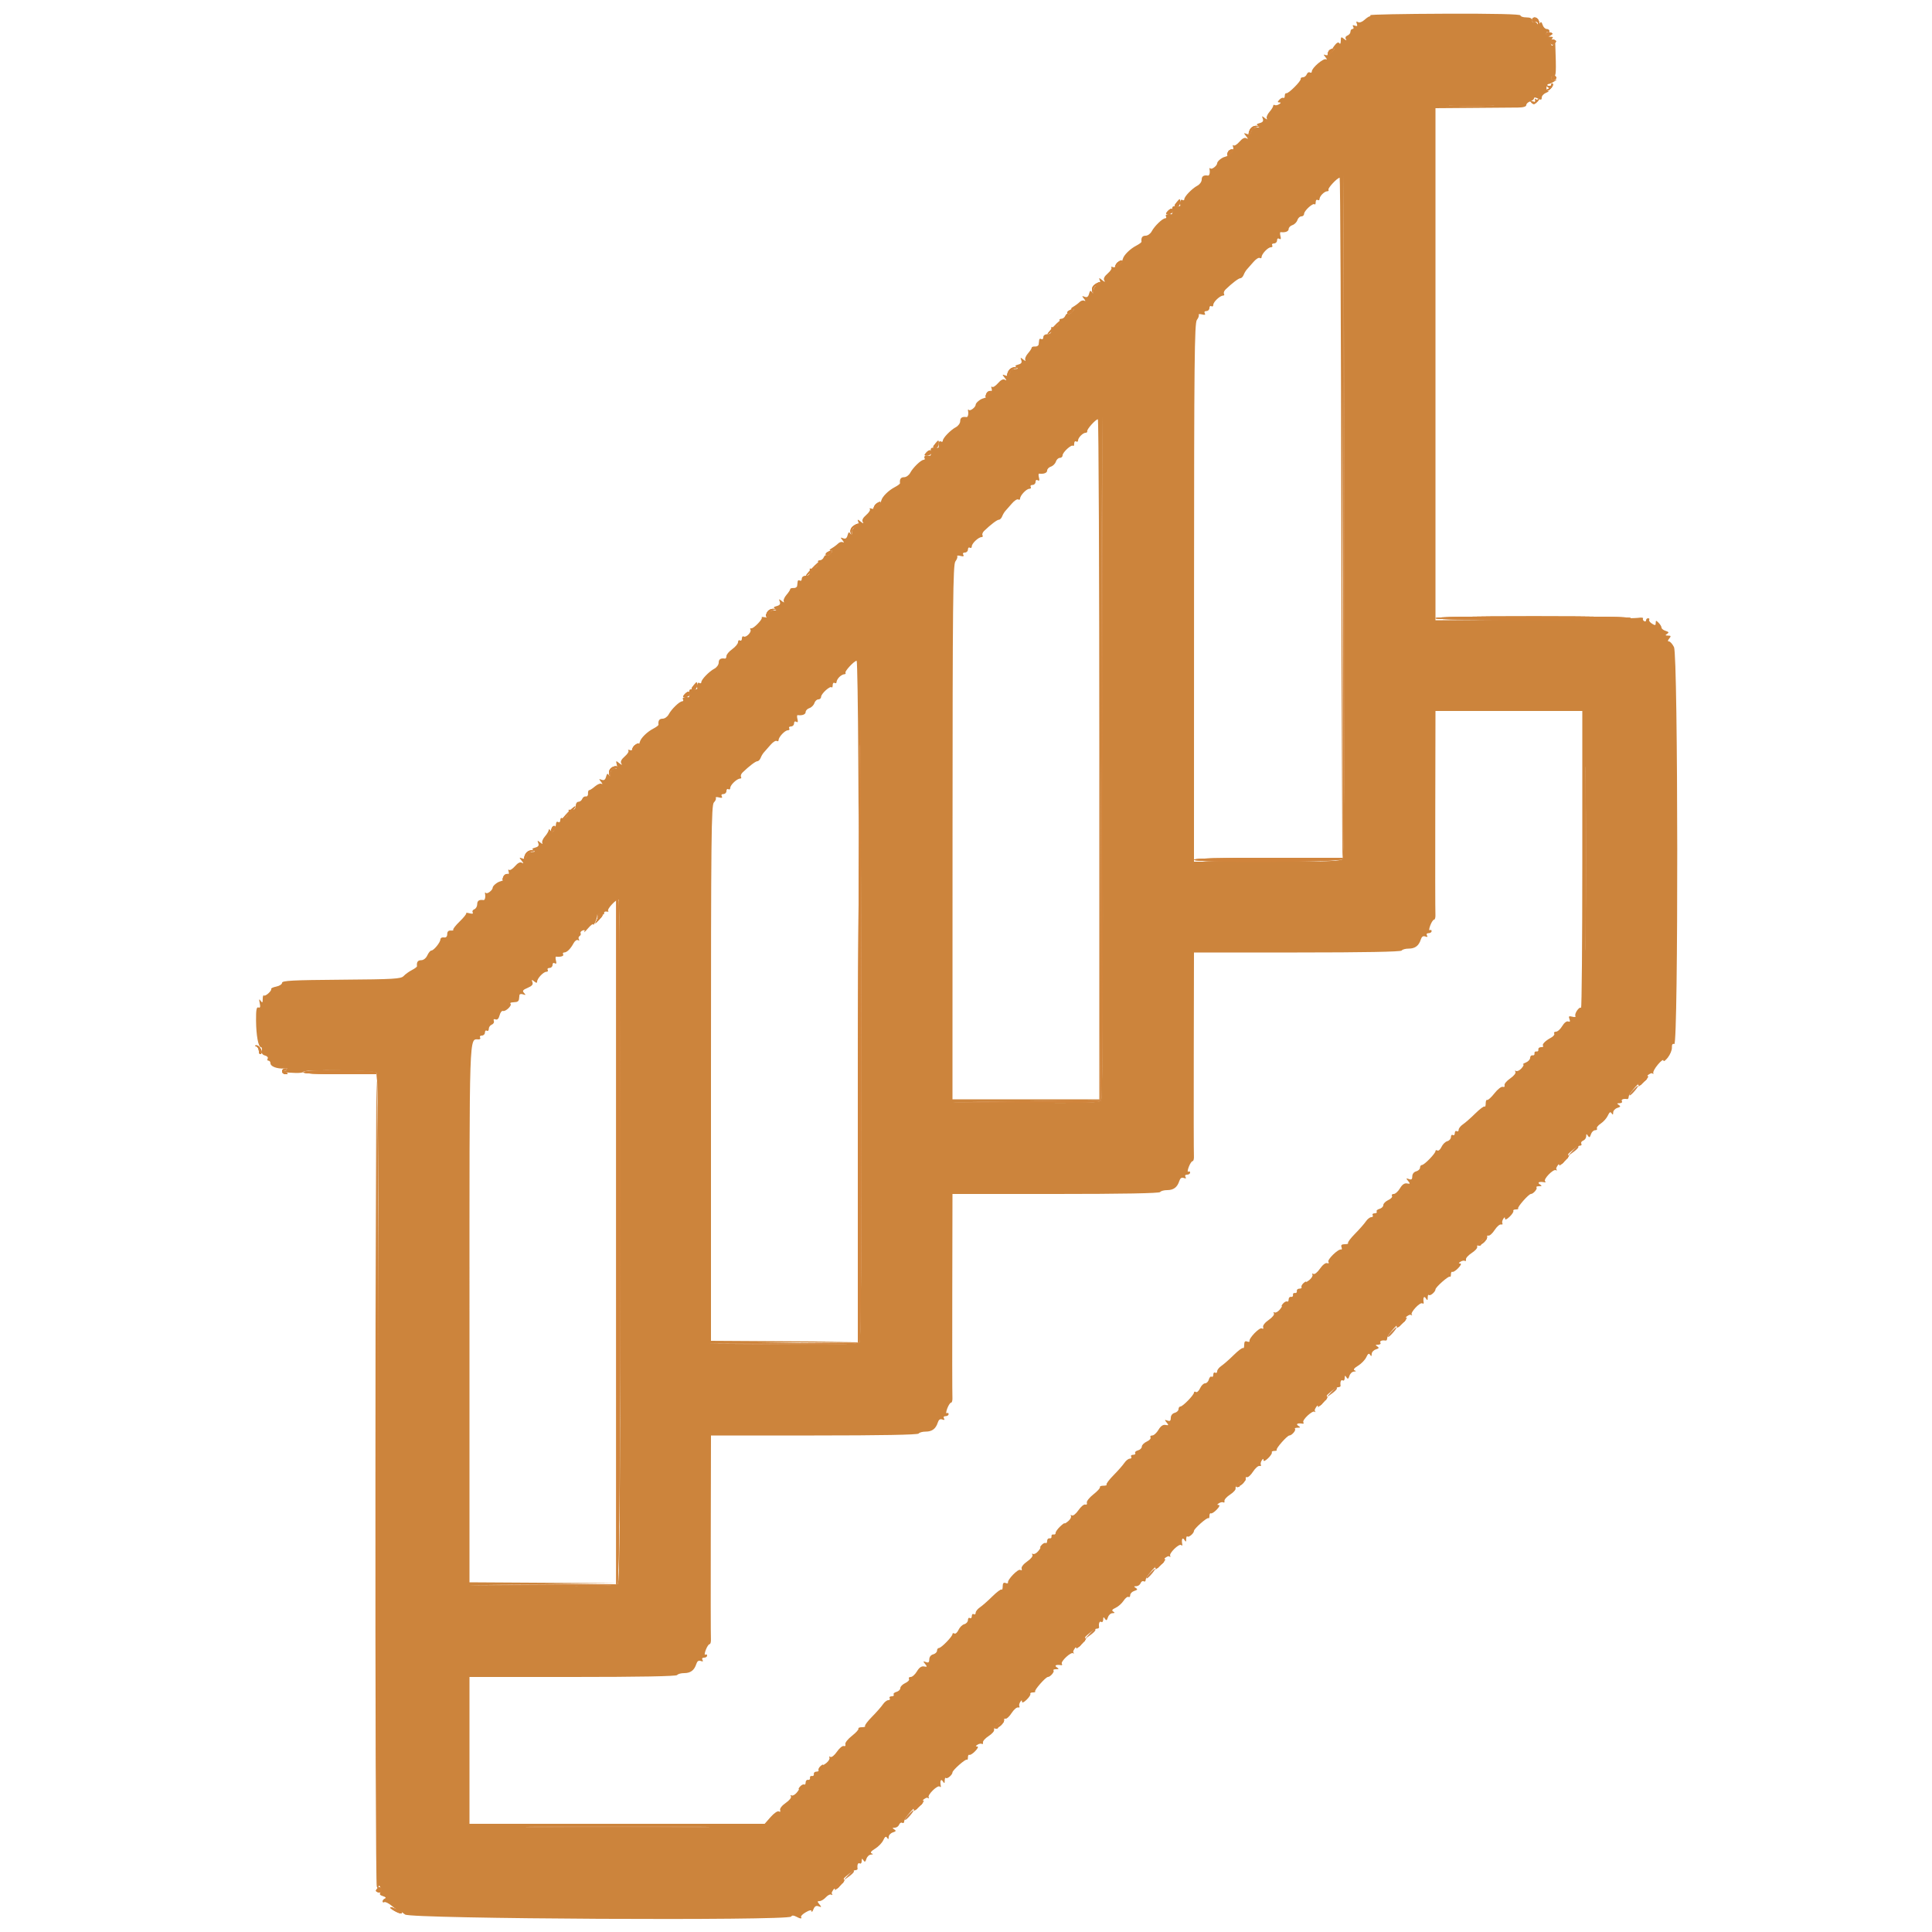 <svg id="svg" version="1.1" xmlns="http://www.w3.org/2000/svg" xmlns:xlink="http://www.w3.org/1999/xlink" width="400" height="400" viewBox="0, 0, 400,400"><g id="svgg"><path id="path0" d="M283.715 3.144 C 283.762 3.285,283.684 3.400,283.542 3.400 C 283.400 3.400,282.916 3.733,282.467 4.139 C 281.997 4.564,281.441 4.749,281.157 4.574 C 280.817 4.363,280.741 4.469,280.912 4.914 C 281.094 5.389,280.989 5.494,280.514 5.312 C 280.084 5.147,279.965 5.220,280.158 5.532 C 280.317 5.789,280.257 6.000,280.024 6.000 C 279.791 6.000,279.600 6.251,279.600 6.557 C 279.600 6.864,279.319 7.222,278.975 7.354 C 278.600 7.498,278.471 7.796,278.651 8.097 C 278.860 8.444,278.744 8.430,278.277 8.051 C 277.677 7.565,277.599 7.610,277.594 8.451 C 277.590 9.005,277.465 9.210,277.294 8.943 C 277.098 8.639,276.744 8.827,276.232 9.509 C 275.769 10.125,275.689 10.399,276.032 10.197 C 276.344 10.013,276.251 10.260,275.825 10.745 C 275.399 11.231,274.789 11.528,274.469 11.405 C 273.968 11.213,273.965 11.278,274.443 11.868 C 274.750 12.245,274.793 12.430,274.541 12.278 C 274.033 11.974,271.600 14.048,271.600 14.784 C 271.600 15.039,271.419 15.135,271.197 14.998 C 270.976 14.861,270.686 15.031,270.554 15.375 C 270.422 15.719,270.064 16.000,269.757 16.000 C 269.451 16.000,269.245 16.147,269.300 16.326 C 269.430 16.750,266.750 19.430,266.326 19.300 C 266.147 19.245,266.000 19.481,266.000 19.824 C 266.000 20.167,265.865 20.365,265.700 20.266 C 265.535 20.166,265.168 20.335,264.884 20.642 C 264.463 21.097,264.463 21.201,264.884 21.206 C 265.259 21.211,265.242 21.312,264.819 21.580 C 264.500 21.782,264.095 21.858,263.919 21.750 C 263.744 21.642,263.600 21.716,263.600 21.915 C 263.600 22.115,263.244 22.688,262.808 23.190 C 262.373 23.692,262.137 24.305,262.285 24.552 C 262.433 24.798,262.245 24.750,261.868 24.443 C 261.265 23.955,261.214 23.970,261.443 24.567 C 261.630 25.054,261.452 25.314,260.818 25.479 C 260.151 25.654,260.064 25.795,260.466 26.049 C 260.854 26.295,260.767 26.389,260.147 26.394 C 259.632 26.398,259.210 26.718,259.084 27.202 C 258.931 27.786,258.674 27.928,258.137 27.727 C 257.464 27.474,257.452 27.516,258.000 28.202 C 258.438 28.750,258.453 28.865,258.056 28.626 C 257.694 28.408,257.213 28.648,256.616 29.342 C 256.123 29.916,255.574 30.254,255.396 30.093 C 255.218 29.932,255.179 30.098,255.309 30.462 C 255.557 31.154,254.637 32.240,253.610 32.468 C 252.952 32.615,252.000 33.403,252.000 33.800 C 252.000 34.295,250.893 35.159,250.614 34.881 C 250.460 34.726,250.370 34.780,250.414 35.000 C 250.561 35.728,250.405 36.401,250.100 36.353 C 249.219 36.214,248.800 36.482,248.800 37.186 C 248.800 37.618,248.395 38.186,247.900 38.447 C 246.808 39.023,245.200 40.689,245.200 41.244 C 245.200 41.466,245.020 41.536,244.800 41.400 C 244.434 41.174,244.222 41.718,244.362 42.527 C 244.392 42.706,244.009 42.796,243.509 42.727 C 242.765 42.623,242.623 42.765,242.727 43.509 C 242.796 44.009,242.706 44.392,242.527 44.362 C 241.718 44.222,241.174 44.434,241.400 44.800 C 241.536 45.020,241.466 45.200,241.244 45.200 C 240.689 45.200,239.023 46.808,238.447 47.900 C 238.186 48.395,237.618 48.800,237.186 48.800 C 236.499 48.800,236.234 49.187,236.334 50.043 C 236.349 50.176,235.875 50.536,235.281 50.843 C 233.973 51.517,232.648 52.825,232.468 53.618 C 232.238 54.639,231.151 55.555,230.462 55.309 C 230.098 55.179,229.932 55.218,230.093 55.396 C 230.254 55.574,229.916 56.123,229.342 56.616 C 228.648 57.213,228.408 57.694,228.626 58.056 C 228.865 58.453,228.750 58.438,228.202 58.000 C 227.516 57.452,227.474 57.464,227.727 58.137 C 227.928 58.674,227.786 58.931,227.202 59.084 C 226.718 59.210,226.398 59.632,226.394 60.147 C 226.389 60.767,226.295 60.854,226.049 60.466 C 225.795 60.064,225.654 60.151,225.479 60.818 C 225.314 61.452,225.054 61.630,224.567 61.443 C 223.970 61.214,223.955 61.265,224.443 61.868 C 224.750 62.245,224.790 62.427,224.532 62.273 C 224.275 62.119,223.825 62.231,223.532 62.522 C 223.240 62.814,222.640 63.260,222.200 63.514 C 221.721 63.790,221.620 63.981,221.949 63.988 C 222.390 63.998,222.400 64.117,222.004 64.596 C 221.732 64.923,221.348 65.092,221.152 64.970 C 220.955 64.849,220.686 65.031,220.554 65.375 C 220.422 65.719,220.053 66.000,219.734 66.000 C 219.414 66.000,219.255 66.165,219.380 66.368 C 219.680 66.853,218.444 68.074,217.958 67.774 C 217.750 67.646,217.606 67.689,217.637 67.870 C 217.794 68.773,217.525 69.200,216.800 69.200 C 216.342 69.200,216.000 69.467,216.000 69.824 C 216.000 70.167,215.820 70.336,215.600 70.200 C 215.380 70.064,215.178 70.143,215.150 70.376 C 215.123 70.609,215.073 71.025,215.040 71.300 C 215.008 71.575,214.670 71.775,214.290 71.744 C 213.911 71.714,213.600 71.821,213.600 71.983 C 213.600 72.145,213.244 72.688,212.808 73.190 C 212.373 73.692,212.137 74.305,212.285 74.552 C 212.433 74.798,212.245 74.750,211.868 74.443 C 211.265 73.955,211.214 73.970,211.443 74.567 C 211.630 75.054,211.452 75.314,210.818 75.479 C 210.151 75.654,210.064 75.795,210.466 76.049 C 210.854 76.295,210.767 76.389,210.147 76.394 C 209.632 76.398,209.210 76.718,209.084 77.202 C 208.931 77.786,208.674 77.928,208.137 77.727 C 207.464 77.474,207.452 77.516,208.000 78.202 C 208.438 78.750,208.453 78.865,208.056 78.626 C 207.694 78.408,207.213 78.648,206.616 79.342 C 206.123 79.916,205.574 80.254,205.396 80.093 C 205.218 79.932,205.179 80.098,205.309 80.462 C 205.557 81.154,204.637 82.240,203.610 82.468 C 202.952 82.615,202.000 83.403,202.000 83.800 C 202.000 84.295,200.893 85.159,200.614 84.881 C 200.460 84.726,200.370 84.780,200.414 85.000 C 200.561 85.728,200.405 86.401,200.100 86.353 C 199.219 86.214,198.800 86.482,198.800 87.186 C 198.800 87.618,198.395 88.186,197.900 88.447 C 196.808 89.023,195.200 90.689,195.200 91.244 C 195.200 91.466,195.020 91.536,194.800 91.400 C 194.434 91.174,194.222 91.718,194.362 92.527 C 194.392 92.706,194.009 92.796,193.509 92.727 C 192.765 92.623,192.623 92.765,192.727 93.509 C 192.796 94.009,192.706 94.392,192.527 94.362 C 191.718 94.222,191.174 94.434,191.400 94.800 C 191.536 95.020,191.466 95.200,191.244 95.200 C 190.689 95.200,189.023 96.808,188.447 97.900 C 188.186 98.395,187.618 98.800,187.186 98.800 C 186.499 98.800,186.234 99.187,186.334 100.043 C 186.349 100.176,185.875 100.536,185.281 100.843 C 183.973 101.517,182.648 102.825,182.468 103.618 C 182.238 104.639,181.151 105.555,180.462 105.309 C 180.098 105.179,179.932 105.218,180.093 105.396 C 180.254 105.574,179.916 106.123,179.342 106.616 C 178.648 107.213,178.408 107.694,178.626 108.056 C 178.865 108.453,178.750 108.438,178.202 108.000 C 177.516 107.452,177.474 107.464,177.727 108.137 C 177.928 108.674,177.786 108.931,177.202 109.084 C 176.718 109.210,176.398 109.632,176.394 110.147 C 176.389 110.767,176.295 110.854,176.049 110.466 C 175.795 110.064,175.654 110.151,175.479 110.818 C 175.314 111.452,175.054 111.630,174.567 111.443 C 173.970 111.214,173.955 111.265,174.443 111.868 C 174.750 112.245,174.790 112.427,174.532 112.273 C 174.275 112.119,173.825 112.231,173.532 112.522 C 173.240 112.814,172.640 113.260,172.200 113.514 C 171.721 113.790,171.620 113.981,171.949 113.988 C 172.390 113.998,172.400 114.117,172.004 114.596 C 171.732 114.923,171.348 115.092,171.152 114.970 C 170.955 114.849,170.686 115.031,170.554 115.375 C 170.422 115.719,170.053 116.000,169.734 116.000 C 169.414 116.000,169.255 116.165,169.380 116.368 C 169.680 116.853,168.444 118.074,167.958 117.774 C 167.750 117.646,167.606 117.689,167.637 117.870 C 167.794 118.773,167.525 119.200,166.800 119.200 C 166.342 119.200,166.000 119.467,166.000 119.824 C 166.000 120.167,165.820 120.336,165.600 120.200 C 165.380 120.064,165.178 120.143,165.150 120.376 C 165.123 120.609,165.073 121.025,165.040 121.300 C 165.008 121.575,164.670 121.775,164.290 121.744 C 163.911 121.714,163.600 121.821,163.600 121.983 C 163.600 122.145,163.244 122.688,162.808 123.190 C 162.373 123.692,162.137 124.305,162.285 124.552 C 162.433 124.798,162.245 124.750,161.868 124.443 C 161.265 123.955,161.214 123.970,161.443 124.567 C 161.630 125.054,161.452 125.314,160.818 125.479 C 160.151 125.654,160.064 125.795,160.466 126.049 C 160.849 126.292,160.746 126.389,160.100 126.394 C 159.478 126.398,159.200 126.640,159.200 127.177 C 159.200 127.755,158.981 127.912,158.346 127.790 C 157.876 127.699,157.587 127.721,157.704 127.837 C 158.004 128.137,155.984 130.223,155.522 130.090 C 155.312 130.030,155.246 130.150,155.374 130.358 C 155.674 130.844,154.453 132.080,153.968 131.780 C 153.765 131.655,153.600 131.844,153.600 132.200 C 153.600 132.556,153.420 132.736,153.200 132.600 C 152.980 132.464,152.800 132.621,152.800 132.949 C 152.800 133.277,152.260 133.930,151.600 134.400 C 150.940 134.870,150.400 135.512,150.400 135.827 C 150.400 136.142,150.265 136.379,150.100 136.353 C 149.219 136.214,148.800 136.482,148.800 137.186 C 148.800 137.618,148.395 138.186,147.900 138.447 C 146.808 139.023,145.200 140.689,145.200 141.244 C 145.200 141.466,145.020 141.536,144.800 141.400 C 144.434 141.174,144.222 141.718,144.362 142.527 C 144.392 142.706,144.009 142.796,143.509 142.727 C 142.765 142.623,142.623 142.765,142.727 143.509 C 142.796 144.009,142.706 144.392,142.527 144.362 C 141.718 144.222,141.174 144.434,141.400 144.800 C 141.536 145.020,141.466 145.200,141.244 145.200 C 140.689 145.200,139.023 146.808,138.447 147.900 C 138.186 148.395,137.618 148.800,137.186 148.800 C 136.499 148.800,136.234 149.187,136.334 150.043 C 136.349 150.176,135.875 150.536,135.281 150.843 C 133.973 151.517,132.648 152.825,132.468 153.618 C 132.238 154.639,131.151 155.555,130.462 155.309 C 130.098 155.179,129.932 155.218,130.093 155.396 C 130.254 155.574,129.916 156.123,129.342 156.616 C 128.648 157.213,128.408 157.694,128.626 158.056 C 128.865 158.452,128.751 158.437,128.207 158.000 C 127.517 157.445,127.479 157.467,127.693 158.300 C 127.873 159.000,127.755 159.200,127.163 159.200 C 126.640 159.200,126.398 159.484,126.394 160.100 C 126.389 160.746,126.292 160.849,126.049 160.466 C 125.795 160.064,125.654 160.151,125.479 160.818 C 125.314 161.452,125.054 161.630,124.567 161.443 C 123.970 161.214,123.955 161.265,124.443 161.868 C 124.750 162.245,124.798 162.433,124.552 162.285 C 124.305 162.137,123.692 162.373,123.190 162.808 C 122.688 163.244,122.145 163.600,121.983 163.600 C 121.821 163.600,121.714 163.915,121.744 164.300 C 121.775 164.685,121.570 164.953,121.289 164.896 C 121.008 164.839,120.673 165.064,120.546 165.396 C 120.419 165.728,120.064 166.000,119.757 166.000 C 119.451 166.000,119.200 166.360,119.200 166.800 C 119.200 167.525,118.773 167.794,117.870 167.637 C 117.689 167.606,117.646 167.750,117.774 167.958 C 118.074 168.444,116.853 169.680,116.368 169.380 C 116.165 169.255,116.000 169.444,116.000 169.800 C 116.000 170.156,115.820 170.336,115.600 170.200 C 115.380 170.064,115.178 170.143,115.150 170.376 C 114.968 171.920,114.408 172.655,113.956 171.943 C 113.767 171.644,113.609 171.597,113.606 171.839 C 113.603 172.080,113.244 172.688,112.808 173.190 C 112.373 173.692,112.137 174.305,112.285 174.552 C 112.433 174.798,112.245 174.750,111.868 174.443 C 111.265 173.955,111.214 173.970,111.443 174.567 C 111.630 175.054,111.452 175.314,110.818 175.479 C 110.151 175.654,110.064 175.795,110.466 176.049 C 110.854 176.295,110.767 176.389,110.147 176.394 C 109.632 176.398,109.210 176.718,109.084 177.202 C 108.931 177.786,108.674 177.928,108.137 177.727 C 107.464 177.474,107.452 177.516,108.000 178.202 C 108.438 178.750,108.453 178.865,108.056 178.626 C 107.694 178.408,107.213 178.648,106.616 179.342 C 106.123 179.916,105.574 180.254,105.396 180.093 C 105.218 179.932,105.179 180.098,105.309 180.462 C 105.557 181.154,104.637 182.240,103.610 182.468 C 102.952 182.615,102.000 183.403,102.000 183.800 C 102.000 184.295,100.893 185.159,100.614 184.881 C 100.460 184.726,100.370 184.780,100.414 185.000 C 100.561 185.728,100.405 186.401,100.100 186.353 C 99.213 186.213,98.800 186.485,98.800 187.213 C 98.800 187.659,98.531 188.128,98.202 188.254 C 97.874 188.381,97.722 188.673,97.865 188.905 C 98.032 189.175,97.801 189.241,97.223 189.090 C 96.727 188.960,96.414 188.947,96.527 189.060 C 96.640 189.173,96.032 189.946,95.176 190.776 C 94.320 191.607,93.718 192.384,93.837 192.503 C 93.956 192.623,93.726 192.693,93.327 192.660 C 92.849 192.621,92.597 192.875,92.591 193.400 C 92.584 193.934,92.351 194.161,91.891 194.082 C 91.511 194.018,91.194 194.198,91.187 194.482 C 91.170 195.124,89.805 196.800,89.300 196.800 C 89.096 196.800,88.723 197.250,88.473 197.800 C 88.206 198.387,87.683 198.800,87.209 198.800 C 86.502 198.800,86.233 199.182,86.334 200.043 C 86.349 200.176,85.875 200.535,85.281 200.840 C 84.686 201.145,83.920 201.698,83.577 202.069 C 83.023 202.670,81.608 202.754,70.677 202.837 C 60.628 202.913,58.400 203.029,58.400 203.475 C 58.400 203.775,57.863 204.127,57.206 204.259 C 56.550 204.390,56.072 204.610,56.143 204.749 C 56.330 205.110,54.912 206.379,54.633 206.100 C 54.505 205.972,54.397 206.302,54.394 206.833 C 54.389 207.627,54.311 207.692,53.962 207.200 C 53.633 206.737,53.590 206.849,53.773 207.689 C 53.944 208.477,53.868 208.724,53.500 208.583 C 53.114 208.435,52.995 209.095,53.012 211.294 C 53.036 214.372,53.484 216.800,54.027 216.800 C 54.207 216.800,54.288 217.143,54.207 217.561 C 54.111 218.063,54.337 218.395,54.871 218.534 C 55.316 218.651,55.562 218.938,55.417 219.173 C 55.272 219.408,55.343 219.600,55.576 219.600 C 55.809 219.600,56.000 219.849,56.000 220.153 C 56.000 220.792,57.349 221.307,58.800 221.222 C 59.600 221.176,59.680 221.247,59.200 221.576 C 58.551 222.021,58.573 222.028,61.100 222.139 C 62.035 222.180,62.800 222.076,62.800 221.907 C 62.800 221.371,77.378 221.538,77.920 222.080 C 78.291 222.451,78.378 241.299,78.301 304.980 L 78.203 387.400 77.997 305.000 L 77.791 222.600 77.730 306.200 C 77.697 352.180,77.821 390.160,78.007 390.600 C 78.233 391.136,78.355 391.202,78.378 390.800 C 78.408 390.276,78.459 390.274,78.783 390.787 C 79.013 391.150,79.008 391.550,78.769 391.838 C 78.500 392.161,78.660 392.386,79.292 392.578 C 79.840 392.744,80.002 392.936,79.700 393.060 C 79.425 393.174,79.200 393.442,79.200 393.657 C 79.200 393.872,79.365 393.945,79.566 393.821 C 79.768 393.696,80.468 394.046,81.124 394.597 C 81.779 395.149,82.441 395.600,82.595 395.600 C 82.748 395.600,83.323 395.953,83.872 396.385 C 85.021 397.289,163.243 397.701,163.796 396.806 C 163.966 396.532,164.294 396.529,164.798 396.799 C 165.695 397.279,166.118 397.315,165.855 396.889 C 165.749 396.718,166.189 396.277,166.832 395.908 C 167.646 395.440,168.008 395.383,168.025 395.719 C 168.039 395.983,168.212 395.798,168.410 395.307 C 168.668 394.666,168.972 394.489,169.485 394.682 C 170.113 394.917,170.133 394.867,169.651 394.275 C 169.182 393.699,169.188 393.600,169.689 393.600 C 170.012 393.600,170.598 393.244,170.991 392.809 C 171.385 392.375,171.891 392.132,172.115 392.271 C 172.361 392.423,172.400 392.324,172.214 392.022 C 171.869 391.465,176.167 387.200,177.073 387.200 C 177.363 387.200,177.579 387.065,177.553 386.900 C 177.427 386.103,177.640 385.578,178.000 385.800 C 178.220 385.936,178.403 385.722,178.406 385.324 C 178.411 384.755,178.487 384.718,178.762 385.153 C 179.037 385.587,179.171 385.523,179.383 384.853 C 179.532 384.384,179.957 383.986,180.327 383.968 C 180.793 383.947,180.836 383.871,180.467 383.724 C 180.114 383.583,180.353 383.257,181.175 382.757 C 181.858 382.341,182.624 381.546,182.878 380.990 C 183.212 380.255,183.428 380.118,183.663 380.489 C 183.904 380.867,183.989 380.825,183.994 380.327 C 183.997 379.957,184.384 379.532,184.853 379.383 C 185.523 379.171,185.587 379.037,185.153 378.762 C 184.707 378.480,184.727 378.411,185.257 378.406 C 185.619 378.403,186.022 378.119,186.154 377.775 C 186.286 377.431,186.576 377.261,186.797 377.398 C 187.019 377.535,187.200 377.399,187.200 377.097 C 187.200 376.174,191.456 371.864,192.022 372.214 C 192.320 372.398,192.423 372.361,192.276 372.123 C 191.962 371.615,194.149 369.483,194.561 369.894 C 194.729 370.062,194.830 370.020,194.786 369.800 C 194.571 368.732,194.799 368.180,195.200 368.800 C 195.524 369.302,195.589 369.275,195.594 368.633 C 195.597 368.212,195.711 367.978,195.848 368.114 C 196.114 368.381,197.200 367.452,197.200 366.957 C 197.200 366.502,199.948 364.081,200.189 364.323 C 200.305 364.438,200.400 364.223,200.400 363.843 C 200.400 363.463,200.535 363.230,200.700 363.324 C 200.865 363.418,201.411 363.068,201.914 362.547 C 202.463 361.978,202.623 361.598,202.314 361.594 C 201.942 361.589,201.961 361.486,202.381 361.220 C 202.700 361.018,203.110 360.944,203.291 361.056 C 203.472 361.168,203.570 361.036,203.510 360.762 C 203.449 360.488,203.979 359.890,204.686 359.432 C 205.394 358.975,205.902 358.396,205.816 358.146 C 205.627 357.596,207.637 355.646,208.200 355.833 C 208.420 355.907,208.975 355.389,209.432 354.683 C 209.890 353.977,210.488 353.449,210.762 353.510 C 211.036 353.570,211.168 353.472,211.056 353.291 C 210.944 353.110,211.018 352.700,211.220 352.381 C 211.486 351.961,211.589 351.942,211.594 352.314 C 211.598 352.623,211.978 352.463,212.547 351.914 C 213.068 351.411,213.418 350.865,213.324 350.700 C 213.230 350.535,213.463 350.400,213.843 350.400 C 214.223 350.400,214.438 350.305,214.323 350.189 C 214.081 349.948,216.502 347.200,216.957 347.200 C 217.452 347.200,218.381 346.114,218.114 345.848 C 217.978 345.711,218.212 345.597,218.633 345.594 C 219.275 345.589,219.302 345.524,218.800 345.200 C 218.200 344.812,218.689 344.582,219.730 344.763 C 219.911 344.794,219.962 344.663,219.844 344.471 C 219.545 343.987,221.777 341.918,222.192 342.294 C 222.377 342.462,222.388 342.357,222.216 342.060 C 221.872 341.465,226.134 337.200,227.073 337.200 C 227.363 337.200,227.579 337.065,227.553 336.900 C 227.427 336.103,227.640 335.578,228.000 335.800 C 228.220 335.936,228.403 335.722,228.406 335.324 C 228.411 334.755,228.487 334.718,228.762 335.153 C 229.037 335.587,229.171 335.523,229.383 334.853 C 229.532 334.384,229.957 333.997,230.327 333.994 C 230.825 333.989,230.867 333.904,230.489 333.663 C 230.117 333.427,230.247 333.216,230.967 332.888 C 231.512 332.639,232.257 331.980,232.623 331.422 C 232.988 330.864,233.448 330.506,233.644 330.627 C 233.840 330.748,234.000 330.579,234.000 330.251 C 234.000 329.922,234.384 329.532,234.853 329.383 C 235.523 329.171,235.587 329.037,235.153 328.762 C 234.707 328.480,234.727 328.411,235.257 328.406 C 235.619 328.403,236.022 328.119,236.154 327.775 C 236.286 327.431,236.576 327.261,236.797 327.398 C 237.019 327.535,237.200 327.399,237.200 327.097 C 237.200 326.174,241.456 321.864,242.022 322.214 C 242.320 322.398,242.423 322.361,242.276 322.123 C 241.962 321.615,244.149 319.483,244.561 319.894 C 244.729 320.062,244.830 320.020,244.786 319.800 C 244.571 318.732,244.799 318.180,245.200 318.800 C 245.524 319.302,245.589 319.275,245.594 318.633 C 245.597 318.212,245.711 317.978,245.848 318.114 C 246.114 318.381,247.200 317.452,247.200 316.957 C 247.200 316.502,249.948 314.081,250.189 314.323 C 250.305 314.438,250.400 314.223,250.400 313.843 C 250.400 313.463,250.535 313.230,250.700 313.324 C 250.865 313.418,251.411 313.068,251.914 312.547 C 252.463 311.978,252.623 311.598,252.314 311.594 C 251.942 311.589,251.961 311.486,252.381 311.220 C 252.700 311.018,253.110 310.944,253.291 311.056 C 253.472 311.168,253.570 311.036,253.510 310.762 C 253.449 310.488,253.979 309.890,254.686 309.432 C 255.394 308.975,255.902 308.396,255.816 308.146 C 255.627 307.596,257.637 305.646,258.200 305.833 C 258.420 305.907,258.975 305.389,259.432 304.683 C 259.890 303.977,260.488 303.449,260.762 303.510 C 261.036 303.570,261.168 303.472,261.056 303.291 C 260.944 303.110,261.018 302.700,261.220 302.381 C 261.486 301.961,261.589 301.942,261.594 302.314 C 261.598 302.623,261.978 302.463,262.547 301.914 C 263.068 301.411,263.418 300.865,263.324 300.700 C 263.230 300.535,263.463 300.400,263.843 300.400 C 264.223 300.400,264.438 300.305,264.323 300.189 C 264.081 299.948,266.502 297.200,266.957 297.200 C 267.452 297.200,268.381 296.114,268.114 295.848 C 267.978 295.711,268.212 295.597,268.633 295.594 C 269.275 295.589,269.302 295.524,268.800 295.200 C 268.200 294.812,268.689 294.582,269.730 294.763 C 269.911 294.794,269.962 294.663,269.844 294.471 C 269.545 293.987,271.777 291.918,272.192 292.294 C 272.377 292.462,272.388 292.357,272.216 292.060 C 271.872 291.465,276.134 287.200,277.073 287.200 C 277.363 287.200,277.579 287.065,277.553 286.900 C 277.427 286.103,277.640 285.578,278.000 285.800 C 278.220 285.936,278.403 285.722,278.406 285.324 C 278.411 284.755,278.487 284.718,278.762 285.153 C 279.037 285.587,279.171 285.523,279.383 284.853 C 279.532 284.384,279.957 283.986,280.327 283.968 C 280.793 283.947,280.836 283.871,280.467 283.724 C 280.114 283.583,280.353 283.257,281.175 282.757 C 281.858 282.341,282.624 281.546,282.878 280.990 C 283.212 280.255,283.428 280.118,283.663 280.489 C 283.904 280.867,283.989 280.825,283.994 280.327 C 283.997 279.957,284.384 279.532,284.853 279.383 C 285.523 279.171,285.587 279.037,285.153 278.762 C 284.718 278.487,284.755 278.411,285.324 278.406 C 285.722 278.403,285.936 278.220,285.800 278.000 C 285.578 277.640,286.103 277.427,286.900 277.553 C 287.065 277.579,287.200 277.363,287.200 277.073 C 287.200 276.134,291.465 271.872,292.060 272.216 C 292.357 272.388,292.462 272.377,292.294 272.192 C 291.918 271.777,293.987 269.545,294.471 269.844 C 294.663 269.962,294.794 269.911,294.763 269.730 C 294.582 268.689,294.812 268.200,295.200 268.800 C 295.524 269.302,295.589 269.275,295.594 268.633 C 295.597 268.212,295.711 267.978,295.848 268.114 C 296.114 268.381,297.200 267.452,297.200 266.957 C 297.200 266.502,299.948 264.081,300.189 264.323 C 300.305 264.438,300.400 264.223,300.400 263.843 C 300.400 263.463,300.535 263.230,300.700 263.324 C 300.865 263.418,301.411 263.068,301.914 262.547 C 302.463 261.978,302.623 261.598,302.314 261.594 C 301.942 261.589,301.961 261.486,302.381 261.220 C 302.700 261.018,303.110 260.944,303.291 261.056 C 303.472 261.168,303.570 261.036,303.510 260.762 C 303.449 260.488,303.977 259.890,304.683 259.432 C 305.389 258.975,305.907 258.420,305.833 258.200 C 305.646 257.637,307.596 255.627,308.146 255.816 C 308.396 255.902,308.975 255.394,309.432 254.686 C 309.890 253.979,310.488 253.449,310.762 253.510 C 311.036 253.570,311.168 253.472,311.056 253.291 C 310.944 253.110,311.018 252.700,311.220 252.381 C 311.486 251.961,311.589 251.942,311.594 252.314 C 311.598 252.623,311.978 252.463,312.547 251.914 C 313.068 251.411,313.418 250.865,313.324 250.700 C 313.230 250.535,313.463 250.400,313.843 250.400 C 314.223 250.400,314.438 250.305,314.323 250.189 C 314.081 249.948,316.502 247.200,316.957 247.200 C 317.452 247.200,318.381 246.114,318.114 245.848 C 317.978 245.711,318.212 245.597,318.633 245.594 C 319.275 245.589,319.302 245.524,318.800 245.200 C 318.180 244.799,318.732 244.571,319.800 244.786 C 320.020 244.830,320.062 244.729,319.894 244.561 C 319.483 244.149,321.615 241.962,322.123 242.276 C 322.361 242.423,322.398 242.320,322.214 242.022 C 321.864 241.456,326.174 237.200,327.097 237.200 C 327.399 237.200,327.535 237.019,327.398 236.797 C 327.261 236.576,327.431 236.286,327.775 236.154 C 328.119 236.022,328.403 235.619,328.406 235.257 C 328.411 234.727,328.480 234.707,328.762 235.153 C 329.037 235.587,329.171 235.523,329.383 234.853 C 329.532 234.384,329.922 234.000,330.251 234.000 C 330.579 234.000,330.748 233.840,330.627 233.644 C 330.506 233.448,330.864 232.988,331.422 232.623 C 331.980 232.257,332.639 231.512,332.888 230.967 C 333.216 230.247,333.427 230.117,333.663 230.489 C 333.904 230.867,333.989 230.825,333.994 230.327 C 333.997 229.957,334.384 229.532,334.853 229.383 C 335.523 229.171,335.587 229.037,335.153 228.762 C 334.718 228.487,334.755 228.411,335.324 228.406 C 335.722 228.403,335.936 228.220,335.800 228.000 C 335.578 227.640,336.103 227.427,336.900 227.553 C 337.065 227.579,337.200 227.363,337.200 227.073 C 337.200 226.167,341.465 221.869,342.022 222.214 C 342.298 222.384,342.424 222.361,342.303 222.162 C 342.181 221.963,342.603 221.177,343.241 220.415 C 343.878 219.653,344.400 219.273,344.400 219.569 C 344.400 219.865,344.804 219.595,345.297 218.967 C 345.791 218.340,346.175 217.405,346.151 216.891 C 346.122 216.263,346.284 216.023,346.643 216.161 C 347.499 216.490,347.440 135.625,346.583 133.968 C 346.251 133.326,345.782 132.800,345.541 132.800 C 345.249 132.800,345.269 132.599,345.600 132.200 C 346.012 131.703,345.969 131.599,345.349 131.594 C 344.766 131.589,344.722 131.510,345.153 131.238 C 345.587 130.963,345.523 130.829,344.853 130.617 C 344.384 130.468,344.000 130.165,344.000 129.944 C 344.000 129.724,343.730 129.273,343.400 128.943 C 342.867 128.410,342.800 128.413,342.800 128.975 C 342.800 129.500,342.669 129.525,342.026 129.123 C 341.600 128.857,341.341 128.496,341.449 128.320 C 341.558 128.144,341.457 128.000,341.224 128.000 C 340.991 128.000,340.800 128.191,340.800 128.424 C 340.800 128.657,340.617 128.734,340.393 128.596 C 340.170 128.458,340.072 128.207,340.177 128.038 C 340.281 127.869,339.789 127.818,339.083 127.925 C 338.377 128.033,328.665 128.188,317.500 128.271 L 297.200 128.421 297.200 75.411 L 297.200 22.400 304.900 22.342 C 309.135 22.309,313.365 22.276,314.300 22.267 C 315.382 22.257,316.000 22.070,316.000 21.753 C 316.000 21.478,316.360 21.140,316.800 21.000 C 317.240 20.860,317.600 20.572,317.600 20.359 C 317.600 20.123,317.913 20.139,318.400 20.400 C 319.042 20.744,319.200 20.704,319.200 20.201 C 319.200 19.856,319.605 19.411,320.100 19.212 C 320.595 19.013,320.791 18.839,320.535 18.825 C 319.997 18.796,320.096 17.405,320.638 17.390 C 320.837 17.384,321.360 17.145,321.800 16.859 C 322.414 16.460,322.438 16.390,321.900 16.557 C 321.437 16.701,321.200 16.561,321.200 16.145 C 321.200 15.798,321.426 15.601,321.701 15.707 C 322.174 15.888,322.215 15.011,322.009 9.200 C 321.992 8.718,321.921 8.705,321.650 9.134 C 321.373 9.570,321.270 9.561,321.087 9.082 C 320.963 8.761,321.064 8.296,321.311 8.049 C 321.643 7.717,321.548 7.600,320.947 7.600 C 320.499 7.600,320.133 7.338,320.133 7.018 C 320.133 6.697,320.283 6.528,320.467 6.641 C 320.650 6.755,320.800 6.657,320.800 6.424 C 320.800 6.191,320.542 6.000,320.227 6.000 C 319.912 6.000,319.532 5.616,319.383 5.147 C 319.193 4.547,319.022 4.441,318.806 4.790 C 318.585 5.148,318.423 5.161,318.222 4.836 C 318.070 4.589,317.777 4.491,317.572 4.617 C 317.368 4.744,317.200 4.567,317.200 4.224 C 317.200 3.797,316.820 3.600,316.000 3.600 C 315.340 3.600,314.800 3.418,314.800 3.195 C 314.800 2.928,309.498 2.807,299.215 2.839 C 290.643 2.866,283.668 3.004,283.715 3.144 M308.521 21.898 C 306.497 21.970,303.077 21.971,300.921 21.898 C 298.764 21.826,300.420 21.767,304.600 21.767 C 308.780 21.766,310.544 21.825,308.521 21.898 M277.952 177.858 C 277.588 178.297,274.615 178.400,262.351 178.400 L 247.200 178.400 247.213 122.700 C 247.224 74.922,247.307 66.892,247.800 66.241 C 248.116 65.824,248.290 65.345,248.187 65.178 C 248.083 65.011,248.387 64.976,248.862 65.100 C 249.453 65.255,249.635 65.180,249.439 64.863 C 249.269 64.588,249.406 64.400,249.776 64.400 C 250.119 64.400,250.400 64.119,250.400 63.776 C 250.400 63.433,250.580 63.264,250.800 63.400 C 251.020 63.536,251.200 63.407,251.200 63.113 C 251.200 62.509,252.589 61.200,253.228 61.200 C 253.459 61.200,253.545 61.035,253.420 60.832 C 253.295 60.630,253.440 60.225,253.743 59.932 C 255.114 58.607,256.440 57.600,256.816 57.600 C 257.041 57.600,257.344 57.285,257.490 56.900 C 257.636 56.515,257.945 55.999,258.178 55.753 C 258.410 55.507,259.010 54.825,259.512 54.237 C 260.013 53.648,260.598 53.275,260.812 53.407 C 261.025 53.539,261.200 53.459,261.200 53.228 C 261.200 52.589,262.509 51.200,263.113 51.200 C 263.407 51.200,263.536 51.020,263.400 50.800 C 263.264 50.580,263.433 50.400,263.776 50.400 C 264.119 50.400,264.400 50.119,264.400 49.776 C 264.400 49.406,264.588 49.269,264.863 49.439 C 265.179 49.634,265.256 49.456,265.104 48.876 C 264.982 48.409,264.999 48.043,265.141 48.061 C 266.096 48.185,266.800 47.916,266.800 47.427 C 266.800 47.112,267.151 46.743,267.580 46.606 C 268.008 46.470,268.470 46.008,268.606 45.580 C 268.743 45.151,269.112 44.800,269.427 44.800 C 269.742 44.800,270.000 44.562,270.000 44.272 C 270.000 43.637,271.833 41.967,272.166 42.299 C 272.295 42.428,272.400 42.223,272.400 41.843 C 272.400 41.463,272.580 41.264,272.800 41.400 C 273.020 41.536,273.200 41.444,273.200 41.195 C 273.200 40.611,274.211 39.600,274.795 39.600 C 275.044 39.600,275.157 39.454,275.047 39.276 C 274.855 38.966,276.880 36.800,277.363 36.800 C 277.492 36.800,277.644 68.525,277.700 107.300 L 277.802 177.800 278.000 107.000 L 278.198 36.200 278.300 106.758 C 278.375 158.577,278.283 177.459,277.952 177.858 M227.952 227.858 C 227.585 228.300,224.684 228.383,212.251 228.307 L 197.000 228.214 212.400 228.007 L 227.800 227.800 227.999 157.000 L 228.199 86.200 228.301 156.758 C 228.375 208.577,228.283 227.459,227.952 227.858 M227.600 157.200 L 227.600 227.600 212.400 227.600 L 197.200 227.600 197.213 172.300 C 197.224 124.870,197.307 116.892,197.800 116.241 C 198.116 115.824,198.290 115.345,198.187 115.178 C 198.083 115.011,198.387 114.976,198.862 115.100 C 199.453 115.255,199.635 115.180,199.439 114.863 C 199.269 114.588,199.406 114.400,199.776 114.400 C 200.119 114.400,200.400 114.119,200.400 113.776 C 200.400 113.433,200.580 113.264,200.800 113.400 C 201.020 113.536,201.200 113.407,201.200 113.113 C 201.200 112.509,202.589 111.200,203.228 111.200 C 203.459 111.200,203.545 111.035,203.420 110.832 C 203.295 110.630,203.440 110.225,203.743 109.932 C 205.114 108.607,206.440 107.600,206.816 107.600 C 207.041 107.600,207.344 107.285,207.490 106.900 C 207.636 106.515,207.945 105.999,208.178 105.753 C 208.410 105.507,209.010 104.825,209.512 104.237 C 210.013 103.648,210.598 103.275,210.812 103.407 C 211.025 103.539,211.200 103.459,211.200 103.228 C 211.200 102.589,212.509 101.200,213.113 101.200 C 213.407 101.200,213.536 101.020,213.400 100.800 C 213.264 100.580,213.433 100.400,213.776 100.400 C 214.119 100.400,214.400 100.119,214.400 99.776 C 214.400 99.406,214.588 99.269,214.863 99.439 C 215.179 99.634,215.256 99.456,215.104 98.876 C 214.982 98.409,214.999 98.043,215.141 98.061 C 216.096 98.185,216.800 97.916,216.800 97.427 C 216.800 97.112,217.151 96.743,217.580 96.606 C 218.008 96.470,218.470 96.008,218.606 95.580 C 218.743 95.151,219.112 94.800,219.427 94.800 C 219.742 94.800,220.000 94.562,220.000 94.272 C 220.000 93.637,221.833 91.967,222.166 92.299 C 222.295 92.428,222.400 92.223,222.400 91.843 C 222.400 91.463,222.580 91.264,222.800 91.400 C 223.020 91.536,223.200 91.444,223.200 91.195 C 223.200 90.622,224.207 89.600,224.771 89.600 C 225.007 89.600,225.155 89.450,225.100 89.267 C 224.987 88.890,226.840 86.818,227.300 86.807 C 227.465 86.803,227.600 118.480,227.600 157.200 M177.952 277.858 C 177.585 278.300,174.684 278.383,162.251 278.307 L 147.000 278.214 162.400 278.000 L 177.800 277.786 162.500 277.693 L 147.200 277.600 147.200 222.171 C 147.200 173.285,147.271 166.672,147.804 166.139 C 148.136 165.807,148.315 165.387,148.203 165.205 C 148.091 165.023,148.387 164.976,148.862 165.100 C 149.453 165.255,149.635 165.180,149.439 164.863 C 149.269 164.588,149.406 164.400,149.776 164.400 C 150.119 164.400,150.400 164.119,150.400 163.776 C 150.400 163.433,150.580 163.264,150.800 163.400 C 151.020 163.536,151.200 163.407,151.200 163.113 C 151.200 162.509,152.589 161.200,153.228 161.200 C 153.459 161.200,153.545 161.035,153.420 160.832 C 153.295 160.630,153.440 160.225,153.743 159.932 C 155.114 158.607,156.440 157.600,156.816 157.600 C 157.041 157.600,157.344 157.285,157.490 156.900 C 157.636 156.515,157.945 155.999,158.178 155.753 C 158.410 155.507,159.010 154.825,159.512 154.237 C 160.013 153.648,160.598 153.275,160.812 153.407 C 161.025 153.539,161.200 153.459,161.200 153.228 C 161.200 152.589,162.509 151.200,163.113 151.200 C 163.407 151.200,163.536 151.020,163.400 150.800 C 163.264 150.580,163.433 150.400,163.776 150.400 C 164.119 150.400,164.400 150.119,164.400 149.776 C 164.400 149.406,164.588 149.269,164.863 149.439 C 165.179 149.634,165.256 149.456,165.104 148.876 C 164.982 148.409,164.999 148.043,165.141 148.061 C 166.096 148.185,166.800 147.916,166.800 147.427 C 166.800 147.112,167.151 146.743,167.580 146.606 C 168.008 146.470,168.470 146.008,168.606 145.580 C 168.743 145.151,169.112 144.800,169.427 144.800 C 169.742 144.800,170.000 144.562,170.000 144.272 C 170.000 143.637,171.833 141.967,172.166 142.299 C 172.295 142.428,172.400 142.223,172.400 141.843 C 172.400 141.463,172.580 141.264,172.800 141.400 C 173.020 141.536,173.200 141.444,173.200 141.195 C 173.200 140.946,173.457 140.486,173.771 140.171 C 174.086 139.857,174.546 139.600,174.795 139.600 C 175.044 139.600,175.157 139.454,175.047 139.276 C 174.856 138.967,176.880 136.800,177.360 136.800 C 177.488 136.800,177.641 146.115,177.700 157.500 L 177.807 178.200 178.003 157.200 C 178.110 145.650,178.244 167.951,178.300 206.758 C 178.375 258.577,178.283 277.459,177.952 277.858 M327.600 178.067 C 327.600 195.043,327.481 208.814,327.336 208.669 C 326.981 208.314,325.894 209.904,326.177 210.363 C 326.300 210.562,326.010 210.623,325.533 210.498 C 324.826 210.314,324.716 210.403,324.937 210.980 C 325.129 211.480,325.050 211.628,324.669 211.482 C 324.356 211.362,323.839 211.765,323.442 212.437 C 323.064 213.077,322.484 213.600,322.154 213.600 C 321.823 213.600,321.658 213.771,321.788 213.980 C 321.917 214.189,321.616 214.577,321.119 214.843 C 319.907 215.492,319.183 216.250,319.486 216.552 C 319.622 216.689,319.433 216.800,319.067 216.800 C 318.700 216.800,318.445 217.025,318.500 217.300 C 318.555 217.575,318.375 217.755,318.100 217.700 C 317.825 217.645,317.645 217.825,317.700 218.100 C 317.755 218.375,317.575 218.555,317.300 218.500 C 317.025 218.445,316.800 218.676,316.800 219.013 C 316.800 219.350,316.395 219.789,315.900 219.988 C 315.405 220.187,315.163 220.361,315.362 220.375 C 315.561 220.389,315.402 220.756,315.009 221.191 C 314.615 221.625,314.109 221.868,313.885 221.729 C 313.658 221.589,313.597 221.672,313.749 221.917 C 313.902 222.165,313.433 222.759,312.674 223.279 C 311.933 223.785,311.403 224.425,311.497 224.700 C 311.593 224.982,311.434 225.121,311.133 225.018 C 310.840 224.917,310.060 225.525,309.400 226.370 C 308.740 227.214,308.065 227.825,307.900 227.729 C 307.735 227.632,307.600 227.953,307.600 228.443 C 307.600 228.933,307.495 229.228,307.366 229.099 C 307.237 228.970,306.373 229.615,305.445 230.532 C 304.517 231.450,303.363 232.465,302.879 232.788 C 302.396 233.112,302.000 233.617,302.000 233.912 C 302.000 234.206,301.820 234.336,301.600 234.200 C 301.380 234.064,301.200 234.244,301.200 234.600 C 301.200 234.956,301.020 235.136,300.800 235.000 C 300.580 234.864,300.400 235.050,300.400 235.414 C 300.400 235.777,300.062 236.163,299.649 236.271 C 299.236 236.379,298.695 236.913,298.447 237.456 C 298.199 238.000,297.817 238.334,297.598 238.199 C 297.379 238.064,297.200 238.117,297.200 238.317 C 297.200 238.819,294.885 241.200,294.397 241.200 C 294.178 241.200,294.000 241.449,294.000 241.753 C 294.000 242.058,293.640 242.401,293.200 242.516 C 292.726 242.640,292.400 243.062,292.400 243.550 C 292.400 244.169,292.225 244.309,291.700 244.113 C 291.093 243.885,291.071 243.938,291.536 244.509 C 292.001 245.082,291.970 245.148,291.301 245.019 C 290.782 244.920,290.306 245.252,289.843 246.036 C 289.464 246.676,288.884 247.200,288.554 247.200 C 288.223 247.200,288.064 247.379,288.199 247.598 C 288.334 247.817,287.985 248.206,287.423 248.463 C 286.860 248.719,286.400 249.186,286.400 249.502 C 286.400 249.817,286.042 250.169,285.604 250.283 C 285.167 250.397,284.908 250.650,285.028 250.845 C 285.149 251.040,284.956 251.200,284.600 251.200 C 284.244 251.200,284.064 251.380,284.200 251.600 C 284.336 251.820,284.206 252.000,283.912 252.000 C 283.617 252.000,283.112 252.396,282.788 252.879 C 282.465 253.363,281.450 254.517,280.532 255.445 C 279.615 256.373,278.970 257.237,279.099 257.366 C 279.228 257.495,278.924 257.600,278.424 257.600 C 277.783 257.600,277.582 257.776,277.743 258.195 C 277.868 258.523,277.834 258.748,277.667 258.695 C 277.091 258.515,274.745 260.787,275.030 261.248 C 275.202 261.527,275.096 261.631,274.756 261.515 C 274.438 261.408,273.805 261.905,273.279 262.674 C 272.759 263.433,272.165 263.902,271.917 263.749 C 271.675 263.599,271.585 263.652,271.718 263.867 C 271.850 264.082,271.608 264.558,271.180 264.925 C 270.751 265.292,270.400 265.497,270.400 265.380 C 270.400 265.264,270.149 265.401,269.842 265.684 C 269.535 265.968,269.366 266.335,269.466 266.500 C 269.565 266.665,269.367 266.800,269.024 266.800 C 268.681 266.800,268.445 267.025,268.500 267.300 C 268.555 267.575,268.375 267.755,268.100 267.700 C 267.825 267.645,267.645 267.825,267.700 268.100 C 267.755 268.375,267.575 268.555,267.300 268.500 C 267.025 268.445,266.800 268.681,266.800 269.024 C 266.800 269.367,266.665 269.565,266.500 269.466 C 266.335 269.366,265.968 269.535,265.684 269.842 C 265.401 270.149,265.264 270.400,265.380 270.400 C 265.497 270.400,265.292 270.751,264.925 271.180 C 264.558 271.608,264.082 271.850,263.867 271.718 C 263.652 271.585,263.599 271.675,263.749 271.917 C 263.902 272.165,263.433 272.759,262.674 273.279 C 261.905 273.805,261.408 274.438,261.515 274.756 C 261.631 275.096,261.527 275.202,261.248 275.030 C 260.787 274.745,258.515 277.091,258.695 277.667 C 258.748 277.834,258.523 277.868,258.195 277.743 C 257.776 277.582,257.600 277.783,257.600 278.424 C 257.600 278.924,257.495 279.228,257.366 279.099 C 257.237 278.970,256.373 279.615,255.445 280.532 C 254.517 281.450,253.363 282.465,252.879 282.788 C 252.396 283.112,252.000 283.617,252.000 283.912 C 252.000 284.206,251.820 284.336,251.600 284.200 C 251.380 284.064,251.200 284.244,251.200 284.600 C 251.200 284.956,251.040 285.149,250.845 285.028 C 250.650 284.908,250.397 285.167,250.283 285.604 C 250.169 286.042,249.817 286.400,249.502 286.400 C 249.186 286.400,248.719 286.860,248.463 287.423 C 248.206 287.985,247.817 288.334,247.598 288.199 C 247.379 288.064,247.200 288.117,247.200 288.317 C 247.200 288.819,244.885 291.200,244.397 291.200 C 244.178 291.200,244.000 291.449,244.000 291.753 C 244.000 292.058,243.640 292.401,243.200 292.516 C 242.726 292.640,242.400 293.062,242.400 293.550 C 242.400 294.169,242.225 294.309,241.700 294.113 C 241.093 293.885,241.071 293.938,241.536 294.509 C 242.001 295.082,241.970 295.148,241.301 295.019 C 240.782 294.920,240.306 295.252,239.843 296.036 C 239.464 296.676,238.884 297.200,238.554 297.200 C 238.223 297.200,238.064 297.379,238.199 297.598 C 238.334 297.817,237.985 298.206,237.423 298.463 C 236.860 298.719,236.400 299.186,236.400 299.502 C 236.400 299.817,236.042 300.169,235.604 300.283 C 235.167 300.397,234.908 300.650,235.028 300.845 C 235.149 301.040,234.956 301.200,234.600 301.200 C 234.244 301.200,234.064 301.380,234.200 301.600 C 234.336 301.820,234.206 302.000,233.912 302.000 C 233.617 302.000,233.112 302.396,232.788 302.879 C 232.465 303.363,231.450 304.517,230.532 305.445 C 229.615 306.373,228.970 307.237,229.099 307.366 C 229.228 307.495,228.933 307.600,228.443 307.600 C 227.953 307.600,227.632 307.735,227.729 307.900 C 227.825 308.065,227.214 308.740,226.370 309.400 C 225.525 310.060,224.917 310.840,225.018 311.133 C 225.121 311.434,224.982 311.593,224.700 311.497 C 224.425 311.403,223.785 311.933,223.279 312.674 C 222.759 313.433,222.165 313.902,221.917 313.749 C 221.675 313.599,221.585 313.652,221.718 313.867 C 221.850 314.082,221.608 314.558,221.180 314.925 C 220.751 315.292,220.400 315.498,220.400 315.382 C 220.400 315.266,219.971 315.583,219.448 316.086 C 218.924 316.589,218.519 317.180,218.548 317.400 C 218.576 317.620,218.375 317.755,218.100 317.700 C 217.825 317.645,217.645 317.825,217.700 318.100 C 217.755 318.375,217.575 318.555,217.300 318.500 C 217.025 318.445,216.800 318.681,216.800 319.024 C 216.800 319.367,216.665 319.565,216.500 319.466 C 216.335 319.366,215.968 319.535,215.684 319.842 C 215.401 320.149,215.264 320.400,215.380 320.400 C 215.497 320.400,215.292 320.751,214.925 321.180 C 214.558 321.608,214.082 321.850,213.867 321.718 C 213.652 321.585,213.599 321.675,213.749 321.917 C 213.902 322.165,213.433 322.759,212.674 323.279 C 211.905 323.805,211.408 324.438,211.515 324.756 C 211.631 325.096,211.527 325.202,211.248 325.030 C 210.787 324.745,208.515 327.091,208.695 327.667 C 208.748 327.834,208.523 327.868,208.195 327.743 C 207.776 327.582,207.600 327.783,207.600 328.424 C 207.600 328.924,207.495 329.228,207.366 329.099 C 207.237 328.970,206.373 329.615,205.445 330.532 C 204.517 331.450,203.363 332.465,202.879 332.788 C 202.396 333.112,202.000 333.617,202.000 333.912 C 202.000 334.206,201.820 334.336,201.600 334.200 C 201.380 334.064,201.200 334.244,201.200 334.600 C 201.200 334.956,201.020 335.136,200.800 335.000 C 200.580 334.864,200.400 335.050,200.400 335.414 C 200.400 335.777,200.062 336.163,199.649 336.271 C 199.236 336.379,198.695 336.913,198.447 337.456 C 198.199 338.000,197.817 338.334,197.598 338.199 C 197.379 338.064,197.200 338.117,197.200 338.317 C 197.200 338.819,194.885 341.200,194.397 341.200 C 194.178 341.200,194.000 341.449,194.000 341.753 C 194.000 342.058,193.640 342.401,193.200 342.516 C 192.726 342.640,192.400 343.062,192.400 343.550 C 192.400 344.169,192.225 344.309,191.700 344.113 C 191.093 343.885,191.071 343.938,191.536 344.509 C 192.001 345.082,191.970 345.148,191.301 345.019 C 190.782 344.920,190.306 345.252,189.843 346.036 C 189.464 346.676,188.884 347.200,188.554 347.200 C 188.223 347.200,188.064 347.379,188.199 347.598 C 188.334 347.817,187.985 348.206,187.423 348.463 C 186.860 348.719,186.400 349.186,186.400 349.502 C 186.400 349.817,186.042 350.169,185.604 350.283 C 185.167 350.397,184.908 350.650,185.028 350.845 C 185.149 351.040,184.956 351.200,184.600 351.200 C 184.244 351.200,184.064 351.380,184.200 351.600 C 184.336 351.820,184.206 352.000,183.912 352.000 C 183.617 352.000,183.112 352.396,182.788 352.879 C 182.465 353.363,181.450 354.517,180.532 355.445 C 179.615 356.373,178.970 357.237,179.099 357.366 C 179.228 357.495,178.933 357.600,178.443 357.600 C 177.953 357.600,177.632 357.735,177.729 357.900 C 177.825 358.065,177.214 358.740,176.370 359.400 C 175.525 360.060,174.917 360.840,175.018 361.133 C 175.121 361.434,174.982 361.593,174.700 361.497 C 174.425 361.403,173.785 361.933,173.279 362.674 C 172.759 363.433,172.165 363.902,171.917 363.749 C 171.675 363.599,171.585 363.652,171.718 363.867 C 171.850 364.082,171.608 364.558,171.180 364.925 C 170.751 365.292,170.400 365.497,170.400 365.380 C 170.400 365.264,170.149 365.401,169.842 365.684 C 169.535 365.968,169.366 366.335,169.466 366.500 C 169.565 366.665,169.367 366.800,169.024 366.800 C 168.681 366.800,168.445 367.025,168.500 367.300 C 168.555 367.575,168.375 367.755,168.100 367.700 C 167.825 367.645,167.645 367.825,167.700 368.100 C 167.755 368.375,167.575 368.555,167.300 368.500 C 167.025 368.445,166.800 368.681,166.800 369.024 C 166.800 369.367,166.665 369.565,166.500 369.466 C 166.335 369.366,165.968 369.535,165.684 369.842 C 165.401 370.149,165.264 370.400,165.380 370.400 C 165.497 370.400,165.292 370.751,164.925 371.180 C 164.558 371.608,164.082 371.850,163.867 371.718 C 163.652 371.585,163.599 371.675,163.749 371.917 C 163.902 372.165,163.433 372.759,162.674 373.279 C 161.905 373.805,161.408 374.438,161.515 374.756 C 161.629 375.090,161.526 375.202,161.257 375.035 C 161.008 374.881,160.262 375.385,159.564 376.180 L 158.317 377.600 127.759 377.600 L 97.200 377.600 97.200 362.400 L 97.200 347.200 118.576 347.200 C 132.396 347.200,140.040 347.059,140.200 346.800 C 140.336 346.580,140.989 346.400,141.652 346.400 C 142.978 346.400,143.750 345.817,144.168 344.502 C 144.353 343.918,144.649 343.721,145.086 343.888 C 145.516 344.053,145.635 343.980,145.442 343.668 C 145.268 343.387,145.402 343.200,145.776 343.200 C 146.119 343.200,146.400 343.009,146.400 342.776 C 146.400 342.543,146.235 342.455,146.034 342.579 C 145.832 342.704,145.872 342.264,146.121 341.603 C 146.371 340.941,146.729 340.400,146.918 340.400 C 147.106 340.400,147.228 339.905,147.188 339.300 C 147.148 338.695,147.134 328.975,147.158 317.700 L 147.200 297.200 168.576 297.200 C 182.396 297.200,190.040 297.059,190.200 296.800 C 190.336 296.580,190.989 296.400,191.652 296.400 C 192.978 296.400,193.750 295.817,194.168 294.502 C 194.353 293.918,194.649 293.721,195.086 293.888 C 195.516 294.053,195.635 293.980,195.442 293.668 C 195.268 293.387,195.402 293.200,195.776 293.200 C 196.119 293.200,196.400 293.009,196.400 292.776 C 196.400 292.543,196.235 292.455,196.034 292.579 C 195.832 292.704,195.872 292.264,196.121 291.603 C 196.371 290.941,196.729 290.400,196.918 290.400 C 197.106 290.400,197.228 289.905,197.188 289.300 C 197.148 288.695,197.134 278.975,197.158 267.700 L 197.200 247.200 218.576 247.200 C 232.396 247.200,240.040 247.059,240.200 246.800 C 240.336 246.580,240.989 246.400,241.652 246.400 C 242.978 246.400,243.750 245.817,244.168 244.502 C 244.353 243.918,244.649 243.721,245.086 243.888 C 245.516 244.053,245.635 243.980,245.442 243.668 C 245.268 243.387,245.402 243.200,245.776 243.200 C 246.119 243.200,246.400 243.009,246.400 242.776 C 246.400 242.543,246.235 242.455,246.034 242.579 C 245.832 242.704,245.872 242.264,246.121 241.603 C 246.371 240.941,246.729 240.400,246.918 240.400 C 247.106 240.400,247.228 239.905,247.188 239.300 C 247.148 238.695,247.134 228.975,247.158 217.700 L 247.200 197.200 268.576 197.200 C 282.396 197.200,290.040 197.059,290.200 196.800 C 290.336 196.580,290.989 196.400,291.652 196.400 C 292.978 196.400,293.750 195.817,294.168 194.502 C 294.353 193.918,294.649 193.721,295.086 193.888 C 295.516 194.053,295.635 193.980,295.442 193.668 C 295.268 193.387,295.402 193.200,295.776 193.200 C 296.119 193.200,296.400 193.009,296.400 192.776 C 296.400 192.543,296.235 192.455,296.034 192.579 C 295.832 192.704,295.872 192.264,296.121 191.603 C 296.371 190.941,296.729 190.400,296.918 190.400 C 297.106 190.400,297.228 189.905,297.188 189.300 C 297.148 188.695,297.134 178.975,297.158 167.700 L 297.200 147.200 312.400 147.200 L 327.600 147.200 327.600 178.067 M328.300 193.070 C 328.240 201.612,328.190 194.740,328.190 177.800 C 328.190 160.860,328.240 153.872,328.300 162.270 C 328.360 170.669,328.360 184.529,328.300 193.070 M128.400 256.944 C 128.400 311.241,128.290 327.550,127.920 327.920 C 127.560 328.280,123.630 328.377,112.220 328.307 L 97.000 328.214 112.400 328.000 L 127.800 327.786 112.500 327.693 L 97.200 327.600 97.200 272.205 C 97.200 212.370,97.105 215.200,99.113 215.200 C 99.407 215.200,99.536 215.020,99.400 214.800 C 99.264 214.580,99.433 214.400,99.776 214.400 C 100.119 214.400,100.400 214.119,100.400 213.776 C 100.400 213.433,100.580 213.264,100.800 213.400 C 101.020 213.536,101.200 213.361,101.200 213.011 C 101.200 212.661,101.480 212.267,101.823 212.136 C 102.166 212.004,102.355 211.659,102.243 211.369 C 102.117 211.038,102.251 210.922,102.604 211.057 C 102.970 211.197,103.259 210.903,103.433 210.213 C 103.579 209.629,103.901 209.222,104.149 209.307 C 104.672 209.487,106.047 208.180,105.700 207.833 C 105.572 207.705,105.677 207.578,105.933 207.550 C 106.190 207.523,106.625 207.478,106.900 207.450 C 107.175 207.423,107.422 207.175,107.450 206.900 C 107.478 206.625,107.522 206.226,107.550 206.013 C 107.578 205.799,107.915 205.736,108.300 205.871 C 108.870 206.072,108.907 206.018,108.503 205.582 C 108.098 205.145,108.236 204.948,109.246 204.524 C 110.143 204.147,110.417 203.820,110.234 203.345 C 110.023 202.795,110.081 202.770,110.591 203.192 C 111.001 203.533,111.200 203.553,111.200 203.254 C 111.200 202.593,112.498 201.200,113.113 201.200 C 113.407 201.200,113.536 201.020,113.400 200.800 C 113.264 200.580,113.433 200.400,113.776 200.400 C 114.119 200.400,114.400 200.119,114.400 199.776 C 114.400 199.406,114.588 199.269,114.863 199.439 C 115.179 199.634,115.256 199.456,115.104 198.876 C 114.982 198.409,114.999 198.043,115.141 198.061 C 116.051 198.179,116.810 197.940,116.600 197.600 C 116.464 197.380,116.556 197.200,116.805 197.200 C 117.371 197.200,118.128 196.455,118.757 195.281 C 119.024 194.782,119.438 194.500,119.682 194.651 C 119.938 194.809,120.011 194.742,119.855 194.489 C 119.708 194.251,119.773 193.940,120.000 193.800 C 120.227 193.660,120.321 193.396,120.209 193.214 C 120.096 193.033,120.283 192.777,120.623 192.646 C 121.033 192.489,121.152 192.576,120.977 192.905 C 120.831 193.177,121.175 192.860,121.742 192.200 C 122.308 191.540,122.789 191.180,122.811 191.400 C 122.833 191.620,123.047 191.350,123.288 190.800 C 123.528 190.250,123.689 189.642,123.645 189.449 C 123.602 189.256,123.927 189.192,124.369 189.308 C 124.850 189.434,125.138 189.334,125.086 189.059 C 125.039 188.807,125.270 188.660,125.600 188.733 C 125.930 188.807,126.074 188.741,125.920 188.587 C 125.581 188.247,127.676 186.020,128.100 186.270 C 128.265 186.367,128.400 218.171,128.400 256.944 M340.001 223.798 C 339.486 224.348,339.139 224.848,339.232 224.911 C 339.324 224.974,339.884 224.524,340.474 223.912 C 341.065 223.301,341.412 222.800,341.244 222.800 C 341.077 222.800,340.517 223.249,340.001 223.798 M323.601 240.198 C 323.086 240.748,322.739 241.248,322.832 241.311 C 322.924 241.374,323.484 240.924,324.074 240.312 C 324.665 239.701,325.012 239.200,324.844 239.200 C 324.677 239.200,324.117 239.649,323.601 240.198 M306.770 257.054 C 305.878 258.024,305.868 258.073,306.653 257.665 C 307.122 257.422,307.611 256.947,307.740 256.611 C 308.068 255.758,307.885 255.842,306.770 257.054 M290.001 273.798 C 289.486 274.348,289.139 274.848,289.232 274.911 C 289.324 274.974,289.884 274.524,290.474 273.912 C 291.065 273.301,291.412 272.800,291.244 272.800 C 291.077 272.800,290.517 273.249,290.001 273.798 M273.601 290.198 C 273.086 290.748,272.739 291.248,272.832 291.311 C 272.924 291.374,273.484 290.924,274.074 290.312 C 274.665 289.701,275.012 289.200,274.844 289.200 C 274.677 289.200,274.117 289.649,273.601 290.198 M256.770 307.054 C 255.878 308.024,255.868 308.073,256.653 307.665 C 257.122 307.422,257.611 306.947,257.740 306.611 C 258.068 305.758,257.885 305.842,256.770 307.054 M240.001 323.798 C 239.486 324.348,239.139 324.848,239.232 324.911 C 239.324 324.974,239.884 324.524,240.474 323.912 C 241.065 323.301,241.412 322.800,241.244 322.800 C 241.077 322.800,240.517 323.249,240.001 323.798 M223.601 340.198 C 223.086 340.748,222.739 341.248,222.832 341.311 C 222.924 341.374,223.484 340.924,224.074 340.312 C 224.665 339.701,225.012 339.200,224.844 339.200 C 224.677 339.200,224.117 339.649,223.601 340.198 M206.770 357.054 C 205.878 358.024,205.868 358.073,206.653 357.665 C 207.122 357.422,207.611 356.947,207.740 356.611 C 208.068 355.758,207.885 355.842,206.770 357.054 M190.001 373.798 C 189.486 374.348,189.139 374.848,189.232 374.911 C 189.324 374.974,189.884 374.524,190.474 373.912 C 191.065 373.301,191.412 372.800,191.244 372.800 C 191.077 372.800,190.517 373.249,190.001 373.798 M143.330 378.300 C 134.931 378.360,121.071 378.360,112.530 378.300 C 103.988 378.240,110.860 378.190,127.800 378.190 C 144.740 378.190,151.728 378.240,143.330 378.300 M173.601 390.198 C 173.086 390.748,172.739 391.248,172.832 391.311 C 172.924 391.374,173.484 390.924,174.074 390.312 C 174.665 389.701,175.012 389.200,174.844 389.200 C 174.677 389.200,174.117 389.649,173.601 390.198 " stroke="none" fill="#cc843c" fill-rule="evenodd"></path><path id="path1" d="M338.000 225.800 C 337.483 226.350,337.227 226.794,337.430 226.787 C 337.772 226.776,339.421 224.800,339.088 224.800 C 339.006 224.800,338.517 225.250,338.000 225.800 M325.570 238.268 L 324.600 239.336 325.687 238.568 C 326.286 238.146,326.781 237.665,326.787 237.500 C 326.808 237.007,326.589 237.146,325.570 238.268 M288.000 275.800 C 287.483 276.350,287.227 276.794,287.430 276.787 C 287.772 276.776,289.421 274.800,289.088 274.800 C 289.006 274.800,288.517 275.250,288.000 275.800 M275.570 288.268 L 274.600 289.336 275.687 288.568 C 276.286 288.146,276.781 287.665,276.787 287.500 C 276.808 287.007,276.589 287.146,275.570 288.268 M238.000 325.800 C 237.483 326.350,237.227 326.794,237.430 326.787 C 237.772 326.776,239.421 324.800,239.088 324.800 C 239.006 324.800,238.517 325.250,238.000 325.800 M225.570 338.268 L 224.600 339.336 225.687 338.568 C 226.286 338.146,226.781 337.665,226.787 337.500 C 226.808 337.007,226.589 337.146,225.570 338.268 M188.000 375.800 C 187.483 376.350,187.227 376.794,187.430 376.787 C 187.772 376.776,189.421 374.800,189.088 374.800 C 189.006 374.800,188.517 375.250,188.000 375.800 M175.570 388.268 L 174.600 389.336 175.687 388.568 C 176.286 388.146,176.781 387.665,176.787 387.500 C 176.808 387.007,176.589 387.146,175.570 388.268 " stroke="none" fill="#cc8444" fill-rule="evenodd"></path><path id="path2" d="M317.200 4.187 C 317.200 4.545,317.435 4.685,317.800 4.545 C 318.140 4.414,318.400 4.535,318.400 4.824 C 318.400 5.104,318.494 5.239,318.609 5.124 C 318.725 5.009,318.705 4.619,318.567 4.257 C 318.254 3.441,317.200 3.388,317.200 4.187 M320.133 7.055 C 320.133 7.681,320.378 7.728,321.134 7.249 C 321.546 6.988,321.492 6.865,320.900 6.710 C 320.421 6.585,320.133 6.714,320.133 7.055 M321.039 8.337 C 320.654 8.960,321.385 9.528,321.882 8.992 C 322.261 8.584,322.242 8.425,321.795 8.253 C 321.482 8.133,321.142 8.171,321.039 8.337 M275.008 10.724 C 274.663 11.623,274.995 11.689,275.737 10.869 C 276.288 10.261,276.302 10.133,275.819 10.133 C 275.497 10.133,275.132 10.399,275.008 10.724 M321.200 16.187 C 321.200 16.544,321.435 16.685,321.798 16.546 C 322.126 16.419,322.296 16.155,322.174 15.958 C 321.825 15.393,321.200 15.540,321.200 16.187 M321.200 17.521 C 321.200 17.772,320.888 17.874,320.500 17.750 C 319.964 17.577,319.928 17.616,320.345 17.914 C 320.806 18.243,320.806 18.337,320.345 18.520 C 320.045 18.639,320.003 18.751,320.251 18.768 C 320.834 18.809,321.793 17.660,321.457 17.324 C 321.316 17.182,321.200 17.271,321.200 17.521 M317.870 20.745 C 317.965 21.118,317.787 21.205,317.305 21.021 C 316.738 20.805,316.698 20.851,317.103 21.259 C 317.508 21.668,317.741 21.623,318.303 21.027 C 318.686 20.620,318.790 20.404,318.534 20.546 C 318.278 20.689,317.992 20.669,317.900 20.502 C 317.807 20.336,317.794 20.445,317.870 20.745 M300.921 21.898 C 303.077 21.971,306.497 21.970,308.521 21.898 C 310.544 21.825,308.780 21.766,304.600 21.767 C 300.420 21.767,298.764 21.826,300.921 21.898 M258.782 26.834 C 258.536 27.293,258.447 27.780,258.583 27.917 C 258.720 28.053,258.933 27.778,259.057 27.305 C 259.180 26.832,259.668 26.369,260.141 26.277 C 260.995 26.110,260.994 26.109,260.114 26.054 C 259.586 26.022,259.048 26.337,258.782 26.834 M254.208 31.524 C 253.863 32.423,254.195 32.489,254.937 31.669 C 255.488 31.061,255.502 30.933,255.019 30.933 C 254.697 30.933,254.332 31.199,254.208 31.524 M278.099 106.900 L 278.000 177.600 262.600 177.600 C 252.600 177.600,247.200 177.740,247.200 178.000 C 247.200 178.675,277.390 178.535,277.952 177.858 C 278.283 177.459,278.375 158.577,278.300 106.758 L 278.198 36.200 278.099 106.900 M243.700 41.798 C 243.063 42.522,243.067 42.800,243.715 42.800 C 243.998 42.800,244.257 42.440,244.290 42.000 C 244.361 41.062,244.351 41.059,243.700 41.798 M241.708 43.790 C 241.306 44.247,241.360 44.338,242.008 44.289 C 242.444 44.257,242.800 43.998,242.800 43.715 C 242.800 43.050,242.331 43.082,241.708 43.790 M231.400 54.306 C 231.180 54.468,230.942 54.865,230.870 55.189 C 230.774 55.628,230.952 55.587,231.570 55.027 C 232.647 54.052,232.514 53.488,231.400 54.306 M226.633 58.926 C 226.203 59.241,225.992 59.764,226.110 60.226 C 226.282 60.900,226.313 60.884,226.354 60.100 C 226.379 59.605,226.659 59.200,226.976 59.200 C 227.293 59.200,227.664 59.020,227.800 58.800 C 228.151 58.232,227.484 58.305,226.633 58.926 M221.257 64.356 C 220.928 64.565,220.871 64.796,221.112 64.946 C 221.331 65.081,221.732 64.923,222.004 64.596 C 222.543 63.945,222.120 63.809,221.257 64.356 M218.000 67.800 C 217.254 68.570,216.767 69.200,216.918 69.200 C 217.191 69.200,219.600 66.811,219.600 66.541 C 219.600 66.224,219.293 66.466,218.000 67.800 M208.782 76.834 C 208.536 77.293,208.447 77.780,208.583 77.917 C 208.720 78.053,208.933 77.778,209.057 77.305 C 209.180 76.832,209.668 76.369,210.141 76.277 C 210.995 76.110,210.994 76.109,210.114 76.054 C 209.586 76.022,209.048 76.337,208.782 76.834 M204.208 81.524 C 203.863 82.423,204.195 82.489,204.937 81.669 C 205.488 81.061,205.502 80.933,205.019 80.933 C 204.697 80.933,204.332 81.199,204.208 81.524 M227.999 157.000 L 227.800 227.800 212.400 228.007 L 197.000 228.214 212.251 228.307 C 224.684 228.383,227.585 228.300,227.952 227.858 C 228.283 227.459,228.375 208.577,228.301 156.758 L 228.199 86.200 227.999 157.000 M193.700 91.798 C 193.063 92.522,193.067 92.800,193.715 92.800 C 193.998 92.800,194.257 92.440,194.290 92.000 C 194.361 91.062,194.351 91.059,193.700 91.798 M191.708 93.790 C 191.306 94.247,191.360 94.338,192.008 94.289 C 192.444 94.257,192.800 93.998,192.800 93.715 C 192.800 93.050,192.331 93.082,191.708 93.790 M181.400 104.306 C 181.180 104.468,180.942 104.865,180.870 105.189 C 180.774 105.628,180.952 105.587,181.570 105.027 C 182.647 104.052,182.514 103.488,181.400 104.306 M176.633 108.926 C 176.203 109.241,175.992 109.764,176.110 110.226 C 176.282 110.900,176.313 110.884,176.354 110.100 C 176.379 109.605,176.659 109.200,176.976 109.200 C 177.293 109.200,177.664 109.020,177.800 108.800 C 178.151 108.232,177.484 108.305,176.633 108.926 M171.257 114.356 C 170.928 114.565,170.871 114.796,171.112 114.946 C 171.331 115.081,171.732 114.923,172.004 114.596 C 172.543 113.945,172.120 113.809,171.257 114.356 M168.000 117.800 C 167.254 118.570,166.767 119.200,166.918 119.200 C 167.191 119.200,169.600 116.811,169.600 116.541 C 169.600 116.224,169.293 116.466,168.000 117.800 M158.813 126.776 C 158.537 127.292,158.532 127.634,158.799 127.799 C 159.020 127.936,159.200 127.689,159.200 127.251 C 159.200 126.744,159.526 126.393,160.100 126.282 L 161.000 126.109 160.114 126.054 C 159.606 126.023,159.051 126.331,158.813 126.776 M297.200 128.000 C 297.200 128.538,336.768 128.538,337.600 128.000 C 337.992 127.747,331.083 127.610,317.700 127.606 C 304.296 127.602,297.200 127.738,297.200 128.000 M177.900 167.566 C 177.735 184.817,177.600 216.720,177.600 238.461 L 177.600 277.990 162.300 278.100 L 147.000 278.210 162.251 278.305 C 174.686 278.382,177.585 278.300,177.952 277.858 C 178.283 277.459,178.375 258.576,178.301 206.758 C 178.210 143.288,178.170 139.351,177.900 167.566 M143.700 141.798 C 143.063 142.522,143.067 142.800,143.715 142.800 C 143.998 142.800,144.257 142.440,144.290 142.000 C 144.361 141.062,144.351 141.059,143.700 141.798 M141.708 143.790 C 141.306 144.247,141.360 144.338,142.008 144.289 C 142.444 144.257,142.800 143.998,142.800 143.715 C 142.800 143.050,142.331 143.082,141.708 143.790 M328.190 177.800 C 328.190 194.740,328.240 201.612,328.300 193.070 C 328.360 184.529,328.360 170.669,328.300 162.270 C 328.240 153.872,328.190 160.860,328.190 177.800 M131.400 154.306 C 131.180 154.468,130.942 154.865,130.870 155.189 C 130.774 155.628,130.952 155.587,131.570 155.027 C 132.647 154.052,132.514 153.488,131.400 154.306 M126.615 158.939 C 126.200 159.243,125.993 159.769,126.110 160.226 C 126.286 160.918,126.312 160.908,126.354 160.128 C 126.385 159.546,126.700 159.213,127.300 159.127 C 127.833 159.051,128.020 158.882,127.759 158.712 C 127.516 158.555,127.002 158.657,126.615 158.939 M117.594 168.206 C 116.851 168.973,116.342 169.600,116.462 169.600 C 116.814 169.600,119.281 167.147,119.105 166.972 C 119.017 166.884,118.337 167.439,117.594 168.206 M114.232 171.460 C 113.893 172.344,114.177 172.550,114.762 171.845 C 115.046 171.503,115.086 171.177,114.861 171.038 C 114.654 170.910,114.371 171.099,114.232 171.460 M108.782 176.834 C 108.536 177.293,108.447 177.780,108.583 177.917 C 108.720 178.053,108.933 177.778,109.057 177.305 C 109.180 176.832,109.668 176.369,110.141 176.277 C 110.995 176.110,110.994 176.109,110.114 176.054 C 109.586 176.022,109.048 176.337,108.782 176.834 M104.208 181.524 C 103.863 182.423,104.195 182.489,104.937 181.669 C 105.488 181.061,105.502 180.933,105.019 180.933 C 104.697 180.933,104.332 181.199,104.208 181.524 M127.598 186.476 C 127.597 186.764,127.598 218.725,127.600 257.500 L 127.604 328.000 112.302 328.095 L 97.000 328.190 112.153 328.300 C 123.012 328.379,127.461 328.281,127.853 327.956 C 128.539 327.386,128.685 186.624,128.000 186.200 C 127.780 186.064,127.599 186.188,127.598 186.476 M123.719 189.453 C 123.858 189.592,123.776 190.087,123.537 190.553 C 123.112 191.379,123.122 191.378,123.951 190.517 C 124.974 189.452,125.009 189.200,124.133 189.200 C 123.767 189.200,123.580 189.314,123.719 189.453 M53.100 216.665 C 53.375 216.776,53.600 217.222,53.600 217.657 C 53.600 218.092,53.780 218.336,54.001 218.199 C 54.525 217.875,53.755 216.388,53.086 216.432 C 52.720 216.455,52.723 216.513,53.100 216.665 M58.400 221.800 C 58.400 222.130,58.715 222.397,59.100 222.394 C 59.648 222.389,59.681 222.313,59.255 222.042 C 58.794 221.751,58.794 221.663,59.255 221.480 C 59.635 221.329,59.588 221.254,59.100 221.232 C 58.715 221.214,58.400 221.470,58.400 221.800 M62.800 222.000 C 62.800 222.253,65.601 222.400,70.404 222.400 L 78.007 222.400 77.904 305.385 C 77.847 351.027,77.922 388.062,78.072 387.685 C 78.598 386.359,78.448 222.608,77.920 222.080 C 77.307 221.467,62.800 221.390,62.800 222.000 M339.864 223.533 C 339.124 224.306,338.965 224.667,339.367 224.667 C 339.691 224.667,339.921 224.480,339.878 224.252 C 339.835 224.023,340.053 223.828,340.362 223.818 C 340.671 223.808,340.970 223.485,341.026 223.100 C 341.160 222.193,341.142 222.199,339.864 223.533 M323.427 239.972 C 322.502 240.937,322.436 241.124,323.052 241.033 C 323.464 240.973,323.808 240.671,323.818 240.362 C 323.828 240.053,324.023 239.835,324.252 239.878 C 324.480 239.921,324.667 239.696,324.667 239.378 C 324.667 238.639,324.736 238.605,323.427 239.972 M306.664 256.733 C 305.889 257.543,305.753 257.867,306.189 257.867 C 306.525 257.867,306.712 257.778,306.603 257.670 C 306.321 257.388,307.234 256.374,307.579 256.587 C 307.737 256.685,307.867 256.503,307.867 256.182 C 307.867 255.439,307.933 255.409,306.664 256.733 M289.864 273.533 C 289.124 274.306,288.965 274.667,289.367 274.667 C 289.691 274.667,289.921 274.480,289.878 274.252 C 289.835 274.023,290.053 273.828,290.362 273.818 C 290.671 273.808,290.970 273.485,291.026 273.100 C 291.160 272.193,291.142 272.199,289.864 273.533 M273.427 289.972 C 272.502 290.937,272.436 291.124,273.052 291.033 C 273.464 290.973,273.808 290.671,273.818 290.362 C 273.828 290.053,274.023 289.835,274.252 289.878 C 274.480 289.921,274.667 289.696,274.667 289.378 C 274.667 288.639,274.736 288.605,273.427 289.972 M256.664 306.733 C 255.889 307.543,255.753 307.867,256.189 307.867 C 256.525 307.867,256.712 307.778,256.603 307.670 C 256.321 307.388,257.234 306.374,257.579 306.587 C 257.737 306.685,257.867 306.503,257.867 306.182 C 257.867 305.439,257.933 305.409,256.664 306.733 M239.864 323.533 C 239.124 324.306,238.965 324.667,239.367 324.667 C 239.691 324.667,239.921 324.480,239.878 324.252 C 239.835 324.023,240.053 323.828,240.362 323.818 C 240.671 323.808,240.970 323.485,241.026 323.100 C 241.160 322.193,241.142 322.199,239.864 323.533 M223.427 339.972 C 222.502 340.937,222.436 341.124,223.052 341.033 C 223.464 340.973,223.808 340.671,223.818 340.362 C 223.828 340.053,224.023 339.835,224.252 339.878 C 224.480 339.921,224.667 339.696,224.667 339.378 C 224.667 338.639,224.736 338.605,223.427 339.972 M206.664 356.733 C 205.889 357.543,205.753 357.867,206.189 357.867 C 206.525 357.867,206.712 357.778,206.603 357.670 C 206.321 357.388,207.234 356.374,207.579 356.587 C 207.737 356.685,207.867 356.503,207.867 356.182 C 207.867 355.439,207.933 355.409,206.664 356.733 M189.864 373.533 C 189.124 374.306,188.965 374.667,189.367 374.667 C 189.691 374.667,189.921 374.480,189.878 374.252 C 189.835 374.023,190.053 373.828,190.362 373.818 C 190.671 373.808,190.970 373.485,191.026 373.100 C 191.160 372.193,191.142 372.199,189.864 373.533 M112.530 378.300 C 121.071 378.360,134.931 378.360,143.330 378.300 C 151.728 378.240,144.740 378.190,127.800 378.190 C 110.860 378.190,103.988 378.240,112.530 378.300 M173.427 389.972 C 172.502 390.937,172.436 391.124,173.052 391.033 C 173.464 390.973,173.808 390.671,173.818 390.362 C 173.828 390.053,174.023 389.835,174.252 389.878 C 174.480 389.921,174.667 389.696,174.667 389.378 C 174.667 388.639,174.736 388.605,173.427 389.972 M78.118 391.008 C 77.739 391.416,77.758 391.575,78.205 391.747 C 78.881 392.006,79.259 391.541,78.874 390.925 C 78.682 390.620,78.455 390.645,78.118 391.008 M80.800 394.956 C 80.800 395.079,81.340 395.459,82.000 395.800 C 82.660 396.141,83.200 396.257,83.200 396.057 C 83.200 395.857,82.885 395.582,82.500 395.446 C 82.115 395.311,81.575 395.095,81.300 394.966 C 81.025 394.838,80.800 394.834,80.800 394.956 " stroke="none" fill="#d0843c" fill-rule="evenodd"></path><path id="path3" d="M317.200 4.187 C 317.200 4.545,317.435 4.685,317.800 4.545 C 318.140 4.414,318.400 4.535,318.400 4.824 C 318.400 5.104,318.494 5.239,318.609 5.124 C 318.725 5.009,318.705 4.619,318.567 4.257 C 318.254 3.441,317.200 3.388,317.200 4.187 M320.133 7.055 C 320.133 7.681,320.378 7.728,321.134 7.249 C 321.546 6.988,321.492 6.865,320.900 6.710 C 320.421 6.585,320.133 6.714,320.133 7.055 M321.039 8.337 C 320.654 8.960,321.385 9.528,321.882 8.992 C 322.261 8.584,322.242 8.425,321.795 8.253 C 321.482 8.133,321.142 8.171,321.039 8.337 M275.008 10.724 C 274.663 11.623,274.995 11.689,275.737 10.869 C 276.288 10.261,276.302 10.133,275.819 10.133 C 275.497 10.133,275.132 10.399,275.008 10.724 M321.200 16.187 C 321.200 16.544,321.435 16.685,321.798 16.546 C 322.126 16.419,322.296 16.155,322.174 15.958 C 321.825 15.393,321.200 15.540,321.200 16.187 M321.200 17.521 C 321.200 17.772,320.888 17.874,320.500 17.750 C 319.964 17.577,319.928 17.616,320.345 17.914 C 320.806 18.243,320.806 18.337,320.345 18.520 C 320.045 18.639,320.003 18.751,320.251 18.768 C 320.834 18.809,321.793 17.660,321.457 17.324 C 321.316 17.182,321.200 17.271,321.200 17.521 M317.870 20.745 C 317.965 21.118,317.787 21.205,317.305 21.021 C 316.738 20.805,316.698 20.851,317.103 21.259 C 317.508 21.668,317.741 21.623,318.303 21.027 C 318.686 20.620,318.790 20.404,318.534 20.546 C 318.278 20.689,317.992 20.669,317.900 20.502 C 317.807 20.336,317.794 20.445,317.870 20.745 M300.921 21.898 C 303.077 21.971,306.497 21.970,308.521 21.898 C 310.544 21.825,308.780 21.766,304.600 21.767 C 300.420 21.767,298.764 21.826,300.921 21.898 M258.782 26.834 C 258.536 27.293,258.447 27.780,258.583 27.917 C 258.720 28.053,258.933 27.778,259.057 27.305 C 259.180 26.832,259.668 26.369,260.141 26.277 C 260.995 26.110,260.994 26.109,260.114 26.054 C 259.586 26.022,259.048 26.337,258.782 26.834 M254.208 31.524 C 253.863 32.423,254.195 32.489,254.937 31.669 C 255.488 31.061,255.502 30.933,255.019 30.933 C 254.697 30.933,254.332 31.199,254.208 31.524 M278.099 106.900 L 278.000 177.600 262.600 177.600 C 252.600 177.600,247.200 177.740,247.200 178.000 C 247.200 178.675,277.390 178.535,277.952 177.858 C 278.283 177.459,278.375 158.577,278.300 106.758 L 278.198 36.200 278.099 106.900 M243.700 41.798 C 243.063 42.522,243.067 42.800,243.715 42.800 C 243.998 42.800,244.257 42.440,244.290 42.000 C 244.361 41.062,244.351 41.059,243.700 41.798 M241.708 43.790 C 241.306 44.247,241.360 44.338,242.008 44.289 C 242.444 44.257,242.800 43.998,242.800 43.715 C 242.800 43.050,242.331 43.082,241.708 43.790 M231.400 54.306 C 231.180 54.468,230.942 54.865,230.870 55.189 C 230.774 55.628,230.952 55.587,231.570 55.027 C 232.647 54.052,232.514 53.488,231.400 54.306 M226.633 58.926 C 226.203 59.241,225.992 59.764,226.110 60.226 C 226.282 60.900,226.313 60.884,226.354 60.100 C 226.379 59.605,226.659 59.200,226.976 59.200 C 227.293 59.200,227.664 59.020,227.800 58.800 C 228.151 58.232,227.484 58.305,226.633 58.926 M221.257 64.356 C 220.928 64.565,220.871 64.796,221.112 64.946 C 221.331 65.081,221.732 64.923,222.004 64.596 C 222.543 63.945,222.120 63.809,221.257 64.356 M218.000 67.800 C 217.254 68.570,216.767 69.200,216.918 69.200 C 217.191 69.200,219.600 66.811,219.600 66.541 C 219.600 66.224,219.293 66.466,218.000 67.800 M208.782 76.834 C 208.536 77.293,208.447 77.780,208.583 77.917 C 208.720 78.053,208.933 77.778,209.057 77.305 C 209.180 76.832,209.668 76.369,210.141 76.277 C 210.995 76.110,210.994 76.109,210.114 76.054 C 209.586 76.022,209.048 76.337,208.782 76.834 M204.208 81.524 C 203.863 82.423,204.195 82.489,204.937 81.669 C 205.488 81.061,205.502 80.933,205.019 80.933 C 204.697 80.933,204.332 81.199,204.208 81.524 M227.999 157.000 L 227.800 227.800 212.400 228.007 L 197.000 228.214 212.251 228.307 C 224.684 228.383,227.585 228.300,227.952 227.858 C 228.283 227.459,228.375 208.577,228.301 156.758 L 228.199 86.200 227.999 157.000 M193.700 91.798 C 193.063 92.522,193.067 92.800,193.715 92.800 C 193.998 92.800,194.257 92.440,194.290 92.000 C 194.361 91.062,194.351 91.059,193.700 91.798 M191.708 93.790 C 191.306 94.247,191.360 94.338,192.008 94.289 C 192.444 94.257,192.800 93.998,192.800 93.715 C 192.800 93.050,192.331 93.082,191.708 93.790 M181.400 104.306 C 181.180 104.468,180.942 104.865,180.870 105.189 C 180.774 105.628,180.952 105.587,181.570 105.027 C 182.647 104.052,182.514 103.488,181.400 104.306 M176.633 108.926 C 176.203 109.241,175.992 109.764,176.110 110.226 C 176.282 110.900,176.313 110.884,176.354 110.100 C 176.379 109.605,176.659 109.200,176.976 109.200 C 177.293 109.200,177.664 109.020,177.800 108.800 C 178.151 108.232,177.484 108.305,176.633 108.926 M171.257 114.356 C 170.928 114.565,170.871 114.796,171.112 114.946 C 171.331 115.081,171.732 114.923,172.004 114.596 C 172.543 113.945,172.120 113.809,171.257 114.356 M168.000 117.800 C 167.254 118.570,166.767 119.200,166.918 119.200 C 167.191 119.200,169.600 116.811,169.600 116.541 C 169.600 116.224,169.293 116.466,168.000 117.800 M158.813 126.776 C 158.537 127.292,158.532 127.634,158.799 127.799 C 159.020 127.936,159.200 127.689,159.200 127.251 C 159.200 126.744,159.526 126.393,160.100 126.282 L 161.000 126.109 160.114 126.054 C 159.606 126.023,159.051 126.331,158.813 126.776 M297.200 128.000 C 297.200 128.538,336.768 128.538,337.600 128.000 C 337.992 127.747,331.083 127.610,317.700 127.606 C 304.296 127.602,297.200 127.738,297.200 128.000 M177.900 167.566 C 177.735 184.817,177.600 216.720,177.600 238.461 L 177.600 277.990 162.300 278.100 L 147.000 278.210 162.251 278.305 C 174.686 278.382,177.585 278.300,177.952 277.858 C 178.283 277.459,178.375 258.576,178.301 206.758 C 178.210 143.288,178.170 139.351,177.900 167.566 M143.700 141.798 C 143.063 142.522,143.067 142.800,143.715 142.800 C 143.998 142.800,144.257 142.440,144.290 142.000 C 144.361 141.062,144.351 141.059,143.700 141.798 M141.708 143.790 C 141.306 144.247,141.360 144.338,142.008 144.289 C 142.444 144.257,142.800 143.998,142.800 143.715 C 142.800 143.050,142.331 143.082,141.708 143.790 M328.190 177.800 C 328.190 194.740,328.240 201.612,328.300 193.070 C 328.360 184.529,328.360 170.669,328.300 162.270 C 328.240 153.872,328.190 160.860,328.190 177.800 M131.400 154.306 C 131.180 154.468,130.942 154.865,130.870 155.189 C 130.774 155.628,130.952 155.587,131.570 155.027 C 132.647 154.052,132.514 153.488,131.400 154.306 M126.615 158.939 C 126.200 159.243,125.993 159.769,126.110 160.226 C 126.286 160.918,126.312 160.908,126.354 160.128 C 126.385 159.546,126.700 159.213,127.300 159.127 C 127.833 159.051,128.020 158.882,127.759 158.712 C 127.516 158.555,127.002 158.657,126.615 158.939 M117.594 168.206 C 116.851 168.973,116.342 169.600,116.462 169.600 C 116.814 169.600,119.281 167.147,119.105 166.972 C 119.017 166.884,118.337 167.439,117.594 168.206 M114.232 171.460 C 113.893 172.344,114.177 172.550,114.762 171.845 C 115.046 171.503,115.086 171.177,114.861 171.038 C 114.654 170.910,114.371 171.099,114.232 171.460 M108.782 176.834 C 108.536 177.293,108.447 177.780,108.583 177.917 C 108.720 178.053,108.933 177.778,109.057 177.305 C 109.180 176.832,109.668 176.369,110.141 176.277 C 110.995 176.110,110.994 176.109,110.114 176.054 C 109.586 176.022,109.048 176.337,108.782 176.834 M104.208 181.524 C 103.863 182.423,104.195 182.489,104.937 181.669 C 105.488 181.061,105.502 180.933,105.019 180.933 C 104.697 180.933,104.332 181.199,104.208 181.524 M127.598 186.476 C 127.597 186.764,127.598 218.725,127.600 257.500 L 127.604 328.000 112.302 328.095 L 97.000 328.190 112.153 328.300 C 123.012 328.379,127.461 328.281,127.853 327.956 C 128.539 327.386,128.685 186.624,128.000 186.200 C 127.780 186.064,127.599 186.188,127.598 186.476 M123.719 189.453 C 123.858 189.592,123.776 190.087,123.537 190.553 C 123.112 191.379,123.122 191.378,123.951 190.517 C 124.974 189.452,125.009 189.200,124.133 189.200 C 123.767 189.200,123.580 189.314,123.719 189.453 M53.100 216.665 C 53.375 216.776,53.600 217.222,53.600 217.657 C 53.600 218.092,53.780 218.336,54.001 218.199 C 54.525 217.875,53.755 216.388,53.086 216.432 C 52.720 216.455,52.723 216.513,53.100 216.665 M58.400 221.800 C 58.400 222.130,58.715 222.397,59.100 222.394 C 59.648 222.389,59.681 222.313,59.255 222.042 C 58.794 221.751,58.794 221.663,59.255 221.480 C 59.635 221.329,59.588 221.254,59.100 221.232 C 58.715 221.214,58.400 221.470,58.400 221.800 M62.800 222.000 C 62.800 222.253,65.601 222.400,70.404 222.400 L 78.007 222.400 77.904 305.385 C 77.847 351.027,77.922 388.062,78.072 387.685 C 78.598 386.359,78.448 222.608,77.920 222.080 C 77.307 221.467,62.800 221.390,62.800 222.000 M339.864 223.533 C 339.124 224.306,338.965 224.667,339.367 224.667 C 339.691 224.667,339.921 224.480,339.878 224.252 C 339.835 224.023,340.053 223.828,340.362 223.818 C 340.671 223.808,340.970 223.485,341.026 223.100 C 341.160 222.193,341.142 222.199,339.864 223.533 M323.427 239.972 C 322.502 240.937,322.436 241.124,323.052 241.033 C 323.464 240.973,323.808 240.671,323.818 240.362 C 323.828 240.053,324.023 239.835,324.252 239.878 C 324.480 239.921,324.667 239.696,324.667 239.378 C 324.667 238.639,324.736 238.605,323.427 239.972 M306.664 256.733 C 305.889 257.543,305.753 257.867,306.189 257.867 C 306.525 257.867,306.712 257.778,306.603 257.670 C 306.321 257.388,307.234 256.374,307.579 256.587 C 307.737 256.685,307.867 256.503,307.867 256.182 C 307.867 255.439,307.933 255.409,306.664 256.733 M289.864 273.533 C 289.124 274.306,288.965 274.667,289.367 274.667 C 289.691 274.667,289.921 274.480,289.878 274.252 C 289.835 274.023,290.053 273.828,290.362 273.818 C 290.671 273.808,290.970 273.485,291.026 273.100 C 291.160 272.193,291.142 272.199,289.864 273.533 M273.427 289.972 C 272.502 290.937,272.436 291.124,273.052 291.033 C 273.464 290.973,273.808 290.671,273.818 290.362 C 273.828 290.053,274.023 289.835,274.252 289.878 C 274.480 289.921,274.667 289.696,274.667 289.378 C 274.667 288.639,274.736 288.605,273.427 289.972 M256.664 306.733 C 255.889 307.543,255.753 307.867,256.189 307.867 C 256.525 307.867,256.712 307.778,256.603 307.670 C 256.321 307.388,257.234 306.374,257.579 306.587 C 257.737 306.685,257.867 306.503,257.867 306.182 C 257.867 305.439,257.933 305.409,256.664 306.733 M239.864 323.533 C 239.124 324.306,238.965 324.667,239.367 324.667 C 239.691 324.667,239.921 324.480,239.878 324.252 C 239.835 324.023,240.053 323.828,240.362 323.818 C 240.671 323.808,240.970 323.485,241.026 323.100 C 241.160 322.193,241.142 322.199,239.864 323.533 M223.427 339.972 C 222.502 340.937,222.436 341.124,223.052 341.033 C 223.464 340.973,223.808 340.671,223.818 340.362 C 223.828 340.053,224.023 339.835,224.252 339.878 C 224.480 339.921,224.667 339.696,224.667 339.378 C 224.667 338.639,224.736 338.605,223.427 339.972 M206.664 356.733 C 205.889 357.543,205.753 357.867,206.189 357.867 C 206.525 357.867,206.712 357.778,206.603 357.670 C 206.321 357.388,207.234 356.374,207.579 356.587 C 207.737 356.685,207.867 356.503,207.867 356.182 C 207.867 355.439,207.933 355.409,206.664 356.733 M189.864 373.533 C 189.124 374.306,188.965 374.667,189.367 374.667 C 189.691 374.667,189.921 374.480,189.878 374.252 C 189.835 374.023,190.053 373.828,190.362 373.818 C 190.671 373.808,190.970 373.485,191.026 373.100 C 191.160 372.193,191.142 372.199,189.864 373.533 M112.530 378.300 C 121.071 378.360,134.931 378.360,143.330 378.300 C 151.728 378.240,144.740 378.190,127.800 378.190 C 110.860 378.190,103.988 378.240,112.530 378.300 M173.427 389.972 C 172.502 390.937,172.436 391.124,173.052 391.033 C 173.464 390.973,173.808 390.671,173.818 390.362 C 173.828 390.053,174.023 389.835,174.252 389.878 C 174.480 389.921,174.667 389.696,174.667 389.378 C 174.667 388.639,174.736 388.605,173.427 389.972 M78.118 391.008 C 77.739 391.416,77.758 391.575,78.205 391.747 C 78.881 392.006,79.259 391.541,78.874 390.925 C 78.682 390.620,78.455 390.645,78.118 391.008 M80.800 394.956 C 80.800 395.079,81.340 395.459,82.000 395.800 C 82.660 396.141,83.200 396.257,83.200 396.057 C 83.200 395.857,82.885 395.582,82.500 395.446 C 82.115 395.311,81.575 395.095,81.300 394.966 C 81.025 394.838,80.800 394.834,80.800 394.956 " stroke="none" fill="#d0843c" fill-rule="evenodd"></path><path id="path4" d="M317.200 4.187 C 317.200 4.545,317.435 4.685,317.800 4.545 C 318.140 4.414,318.400 4.535,318.400 4.824 C 318.400 5.104,318.494 5.239,318.609 5.124 C 318.725 5.009,318.705 4.619,318.567 4.257 C 318.254 3.441,317.200 3.388,317.200 4.187 M320.133 7.055 C 320.133 7.681,320.378 7.728,321.134 7.249 C 321.546 6.988,321.492 6.865,320.900 6.710 C 320.421 6.585,320.133 6.714,320.133 7.055 M321.039 8.337 C 320.654 8.960,321.385 9.528,321.882 8.992 C 322.261 8.584,322.242 8.425,321.795 8.253 C 321.482 8.133,321.142 8.171,321.039 8.337 M275.008 10.724 C 274.663 11.623,274.995 11.689,275.737 10.869 C 276.288 10.261,276.302 10.133,275.819 10.133 C 275.497 10.133,275.132 10.399,275.008 10.724 M321.200 16.187 C 321.200 16.544,321.435 16.685,321.798 16.546 C 322.126 16.419,322.296 16.155,322.174 15.958 C 321.825 15.393,321.200 15.540,321.200 16.187 M321.200 17.521 C 321.200 17.772,320.888 17.874,320.500 17.750 C 319.964 17.577,319.928 17.616,320.345 17.914 C 320.806 18.243,320.806 18.337,320.345 18.520 C 320.045 18.639,320.003 18.751,320.251 18.768 C 320.834 18.809,321.793 17.660,321.457 17.324 C 321.316 17.182,321.200 17.271,321.200 17.521 M317.870 20.745 C 317.965 21.118,317.787 21.205,317.305 21.021 C 316.738 20.805,316.698 20.851,317.103 21.259 C 317.508 21.668,317.741 21.623,318.303 21.027 C 318.686 20.620,318.790 20.404,318.534 20.546 C 318.278 20.689,317.992 20.669,317.900 20.502 C 317.807 20.336,317.794 20.445,317.870 20.745 M300.921 21.898 C 303.077 21.971,306.497 21.970,308.521 21.898 C 310.544 21.825,308.780 21.766,304.600 21.767 C 300.420 21.767,298.764 21.826,300.921 21.898 M258.782 26.834 C 258.536 27.293,258.447 27.780,258.583 27.917 C 258.720 28.053,258.933 27.778,259.057 27.305 C 259.180 26.832,259.668 26.369,260.141 26.277 C 260.995 26.110,260.994 26.109,260.114 26.054 C 259.586 26.022,259.048 26.337,258.782 26.834 M254.208 31.524 C 253.863 32.423,254.195 32.489,254.937 31.669 C 255.488 31.061,255.502 30.933,255.019 30.933 C 254.697 30.933,254.332 31.199,254.208 31.524 M278.099 106.900 L 278.000 177.600 262.600 177.600 C 252.600 177.600,247.200 177.740,247.200 178.000 C 247.200 178.675,277.390 178.535,277.952 177.858 C 278.283 177.459,278.375 158.577,278.300 106.758 L 278.198 36.200 278.099 106.900 M243.700 41.798 C 243.063 42.522,243.067 42.800,243.715 42.800 C 243.998 42.800,244.257 42.440,244.290 42.000 C 244.361 41.062,244.351 41.059,243.700 41.798 M241.708 43.790 C 241.306 44.247,241.360 44.338,242.008 44.289 C 242.444 44.257,242.800 43.998,242.800 43.715 C 242.800 43.050,242.331 43.082,241.708 43.790 M231.400 54.306 C 231.180 54.468,230.942 54.865,230.870 55.189 C 230.774 55.628,230.952 55.587,231.570 55.027 C 232.647 54.052,232.514 53.488,231.400 54.306 M226.633 58.926 C 226.203 59.241,225.992 59.764,226.110 60.226 C 226.282 60.900,226.313 60.884,226.354 60.100 C 226.379 59.605,226.659 59.200,226.976 59.200 C 227.293 59.200,227.664 59.020,227.800 58.800 C 228.151 58.232,227.484 58.305,226.633 58.926 M221.257 64.356 C 220.928 64.565,220.871 64.796,221.112 64.946 C 221.331 65.081,221.732 64.923,222.004 64.596 C 222.543 63.945,222.120 63.809,221.257 64.356 M218.000 67.800 C 217.254 68.570,216.767 69.200,216.918 69.200 C 217.191 69.200,219.600 66.811,219.600 66.541 C 219.600 66.224,219.293 66.466,218.000 67.800 M208.782 76.834 C 208.536 77.293,208.447 77.780,208.583 77.917 C 208.720 78.053,208.933 77.778,209.057 77.305 C 209.180 76.832,209.668 76.369,210.141 76.277 C 210.995 76.110,210.994 76.109,210.114 76.054 C 209.586 76.022,209.048 76.337,208.782 76.834 M204.208 81.524 C 203.863 82.423,204.195 82.489,204.937 81.669 C 205.488 81.061,205.502 80.933,205.019 80.933 C 204.697 80.933,204.332 81.199,204.208 81.524 M227.999 157.000 L 227.800 227.800 212.400 228.007 L 197.000 228.214 212.251 228.307 C 224.684 228.383,227.585 228.300,227.952 227.858 C 228.283 227.459,228.375 208.577,228.301 156.758 L 228.199 86.200 227.999 157.000 M193.700 91.798 C 193.063 92.522,193.067 92.800,193.715 92.800 C 193.998 92.800,194.257 92.440,194.290 92.000 C 194.361 91.062,194.351 91.059,193.700 91.798 M191.708 93.790 C 191.306 94.247,191.360 94.338,192.008 94.289 C 192.444 94.257,192.800 93.998,192.800 93.715 C 192.800 93.050,192.331 93.082,191.708 93.790 M181.400 104.306 C 181.180 104.468,180.942 104.865,180.870 105.189 C 180.774 105.628,180.952 105.587,181.570 105.027 C 182.647 104.052,182.514 103.488,181.400 104.306 M176.633 108.926 C 176.203 109.241,175.992 109.764,176.110 110.226 C 176.282 110.900,176.313 110.884,176.354 110.100 C 176.379 109.605,176.659 109.200,176.976 109.200 C 177.293 109.200,177.664 109.020,177.800 108.800 C 178.151 108.232,177.484 108.305,176.633 108.926 M171.257 114.356 C 170.928 114.565,170.871 114.796,171.112 114.946 C 171.331 115.081,171.732 114.923,172.004 114.596 C 172.543 113.945,172.120 113.809,171.257 114.356 M168.000 117.800 C 167.254 118.570,166.767 119.200,166.918 119.200 C 167.191 119.200,169.600 116.811,169.600 116.541 C 169.600 116.224,169.293 116.466,168.000 117.800 M158.813 126.776 C 158.537 127.292,158.532 127.634,158.799 127.799 C 159.020 127.936,159.200 127.689,159.200 127.251 C 159.200 126.744,159.526 126.393,160.100 126.282 L 161.000 126.109 160.114 126.054 C 159.606 126.023,159.051 126.331,158.813 126.776 M297.200 128.000 C 297.200 128.538,336.768 128.538,337.600 128.000 C 337.992 127.747,331.083 127.610,317.700 127.606 C 304.296 127.602,297.200 127.738,297.200 128.000 M177.900 167.566 C 177.735 184.817,177.600 216.720,177.600 238.461 L 177.600 277.990 162.300 278.100 L 147.000 278.210 162.251 278.305 C 174.686 278.382,177.585 278.300,177.952 277.858 C 178.283 277.459,178.375 258.576,178.301 206.758 C 178.210 143.288,178.170 139.351,177.900 167.566 M143.700 141.798 C 143.063 142.522,143.067 142.800,143.715 142.800 C 143.998 142.800,144.257 142.440,144.290 142.000 C 144.361 141.062,144.351 141.059,143.700 141.798 M141.708 143.790 C 141.306 144.247,141.360 144.338,142.008 144.289 C 142.444 144.257,142.800 143.998,142.800 143.715 C 142.800 143.050,142.331 143.082,141.708 143.790 M328.190 177.800 C 328.190 194.740,328.240 201.612,328.300 193.070 C 328.360 184.529,328.360 170.669,328.300 162.270 C 328.240 153.872,328.190 160.860,328.190 177.800 M131.400 154.306 C 131.180 154.468,130.942 154.865,130.870 155.189 C 130.774 155.628,130.952 155.587,131.570 155.027 C 132.647 154.052,132.514 153.488,131.400 154.306 M126.615 158.939 C 126.200 159.243,125.993 159.769,126.110 160.226 C 126.286 160.918,126.312 160.908,126.354 160.128 C 126.385 159.546,126.700 159.213,127.300 159.127 C 127.833 159.051,128.020 158.882,127.759 158.712 C 127.516 158.555,127.002 158.657,126.615 158.939 M117.594 168.206 C 116.851 168.973,116.342 169.600,116.462 169.600 C 116.814 169.600,119.281 167.147,119.105 166.972 C 119.017 166.884,118.337 167.439,117.594 168.206 M114.232 171.460 C 113.893 172.344,114.177 172.550,114.762 171.845 C 115.046 171.503,115.086 171.177,114.861 171.038 C 114.654 170.910,114.371 171.099,114.232 171.460 M108.782 176.834 C 108.536 177.293,108.447 177.780,108.583 177.917 C 108.720 178.053,108.933 177.778,109.057 177.305 C 109.180 176.832,109.668 176.369,110.141 176.277 C 110.995 176.110,110.994 176.109,110.114 176.054 C 109.586 176.022,109.048 176.337,108.782 176.834 M104.208 181.524 C 103.863 182.423,104.195 182.489,104.937 181.669 C 105.488 181.061,105.502 180.933,105.019 180.933 C 104.697 180.933,104.332 181.199,104.208 181.524 M127.598 186.476 C 127.597 186.764,127.598 218.725,127.600 257.500 L 127.604 328.000 112.302 328.095 L 97.000 328.190 112.153 328.300 C 123.012 328.379,127.461 328.281,127.853 327.956 C 128.539 327.386,128.685 186.624,128.000 186.200 C 127.780 186.064,127.599 186.188,127.598 186.476 M123.719 189.453 C 123.858 189.592,123.776 190.087,123.537 190.553 C 123.112 191.379,123.122 191.378,123.951 190.517 C 124.974 189.452,125.009 189.200,124.133 189.200 C 123.767 189.200,123.580 189.314,123.719 189.453 M53.100 216.665 C 53.375 216.776,53.600 217.222,53.600 217.657 C 53.600 218.092,53.780 218.336,54.001 218.199 C 54.525 217.875,53.755 216.388,53.086 216.432 C 52.720 216.455,52.723 216.513,53.100 216.665 M58.400 221.800 C 58.400 222.130,58.715 222.397,59.100 222.394 C 59.648 222.389,59.681 222.313,59.255 222.042 C 58.794 221.751,58.794 221.663,59.255 221.480 C 59.635 221.329,59.588 221.254,59.100 221.232 C 58.715 221.214,58.400 221.470,58.400 221.800 M62.800 222.000 C 62.800 222.253,65.601 222.400,70.404 222.400 L 78.007 222.400 77.904 305.385 C 77.847 351.027,77.922 388.062,78.072 387.685 C 78.598 386.359,78.448 222.608,77.920 222.080 C 77.307 221.467,62.800 221.390,62.800 222.000 M339.864 223.533 C 339.124 224.306,338.965 224.667,339.367 224.667 C 339.691 224.667,339.921 224.480,339.878 224.252 C 339.835 224.023,340.053 223.828,340.362 223.818 C 340.671 223.808,340.970 223.485,341.026 223.100 C 341.160 222.193,341.142 222.199,339.864 223.533 M323.427 239.972 C 322.502 240.937,322.436 241.124,323.052 241.033 C 323.464 240.973,323.808 240.671,323.818 240.362 C 323.828 240.053,324.023 239.835,324.252 239.878 C 324.480 239.921,324.667 239.696,324.667 239.378 C 324.667 238.639,324.736 238.605,323.427 239.972 M306.664 256.733 C 305.889 257.543,305.753 257.867,306.189 257.867 C 306.525 257.867,306.712 257.778,306.603 257.670 C 306.321 257.388,307.234 256.374,307.579 256.587 C 307.737 256.685,307.867 256.503,307.867 256.182 C 307.867 255.439,307.933 255.409,306.664 256.733 M289.864 273.533 C 289.124 274.306,288.965 274.667,289.367 274.667 C 289.691 274.667,289.921 274.480,289.878 274.252 C 289.835 274.023,290.053 273.828,290.362 273.818 C 290.671 273.808,290.970 273.485,291.026 273.100 C 291.160 272.193,291.142 272.199,289.864 273.533 M273.427 289.972 C 272.502 290.937,272.436 291.124,273.052 291.033 C 273.464 290.973,273.808 290.671,273.818 290.362 C 273.828 290.053,274.023 289.835,274.252 289.878 C 274.480 289.921,274.667 289.696,274.667 289.378 C 274.667 288.639,274.736 288.605,273.427 289.972 M256.664 306.733 C 255.889 307.543,255.753 307.867,256.189 307.867 C 256.525 307.867,256.712 307.778,256.603 307.670 C 256.321 307.388,257.234 306.374,257.579 306.587 C 257.737 306.685,257.867 306.503,257.867 306.182 C 257.867 305.439,257.933 305.409,256.664 306.733 M239.864 323.533 C 239.124 324.306,238.965 324.667,239.367 324.667 C 239.691 324.667,239.921 324.480,239.878 324.252 C 239.835 324.023,240.053 323.828,240.362 323.818 C 240.671 323.808,240.970 323.485,241.026 323.100 C 241.160 322.193,241.142 322.199,239.864 323.533 M223.427 339.972 C 222.502 340.937,222.436 341.124,223.052 341.033 C 223.464 340.973,223.808 340.671,223.818 340.362 C 223.828 340.053,224.023 339.835,224.252 339.878 C 224.480 339.921,224.667 339.696,224.667 339.378 C 224.667 338.639,224.736 338.605,223.427 339.972 M206.664 356.733 C 205.889 357.543,205.753 357.867,206.189 357.867 C 206.525 357.867,206.712 357.778,206.603 357.670 C 206.321 357.388,207.234 356.374,207.579 356.587 C 207.737 356.685,207.867 356.503,207.867 356.182 C 207.867 355.439,207.933 355.409,206.664 356.733 M189.864 373.533 C 189.124 374.306,188.965 374.667,189.367 374.667 C 189.691 374.667,189.921 374.480,189.878 374.252 C 189.835 374.023,190.053 373.828,190.362 373.818 C 190.671 373.808,190.970 373.485,191.026 373.100 C 191.160 372.193,191.142 372.199,189.864 373.533 M112.530 378.300 C 121.071 378.360,134.931 378.360,143.330 378.300 C 151.728 378.240,144.740 378.190,127.800 378.190 C 110.860 378.190,103.988 378.240,112.530 378.300 M173.427 389.972 C 172.502 390.937,172.436 391.124,173.052 391.033 C 173.464 390.973,173.808 390.671,173.818 390.362 C 173.828 390.053,174.023 389.835,174.252 389.878 C 174.480 389.921,174.667 389.696,174.667 389.378 C 174.667 388.639,174.736 388.605,173.427 389.972 M78.118 391.008 C 77.739 391.416,77.758 391.575,78.205 391.747 C 78.881 392.006,79.259 391.541,78.874 390.925 C 78.682 390.620,78.455 390.645,78.118 391.008 M80.800 394.956 C 80.800 395.079,81.340 395.459,82.000 395.800 C 82.660 396.141,83.200 396.257,83.200 396.057 C 83.200 395.857,82.885 395.582,82.500 395.446 C 82.115 395.311,81.575 395.095,81.300 394.966 C 81.025 394.838,80.800 394.834,80.800 394.956 " stroke="none" fill="#d0843c" fill-rule="evenodd"></path></g></svg>